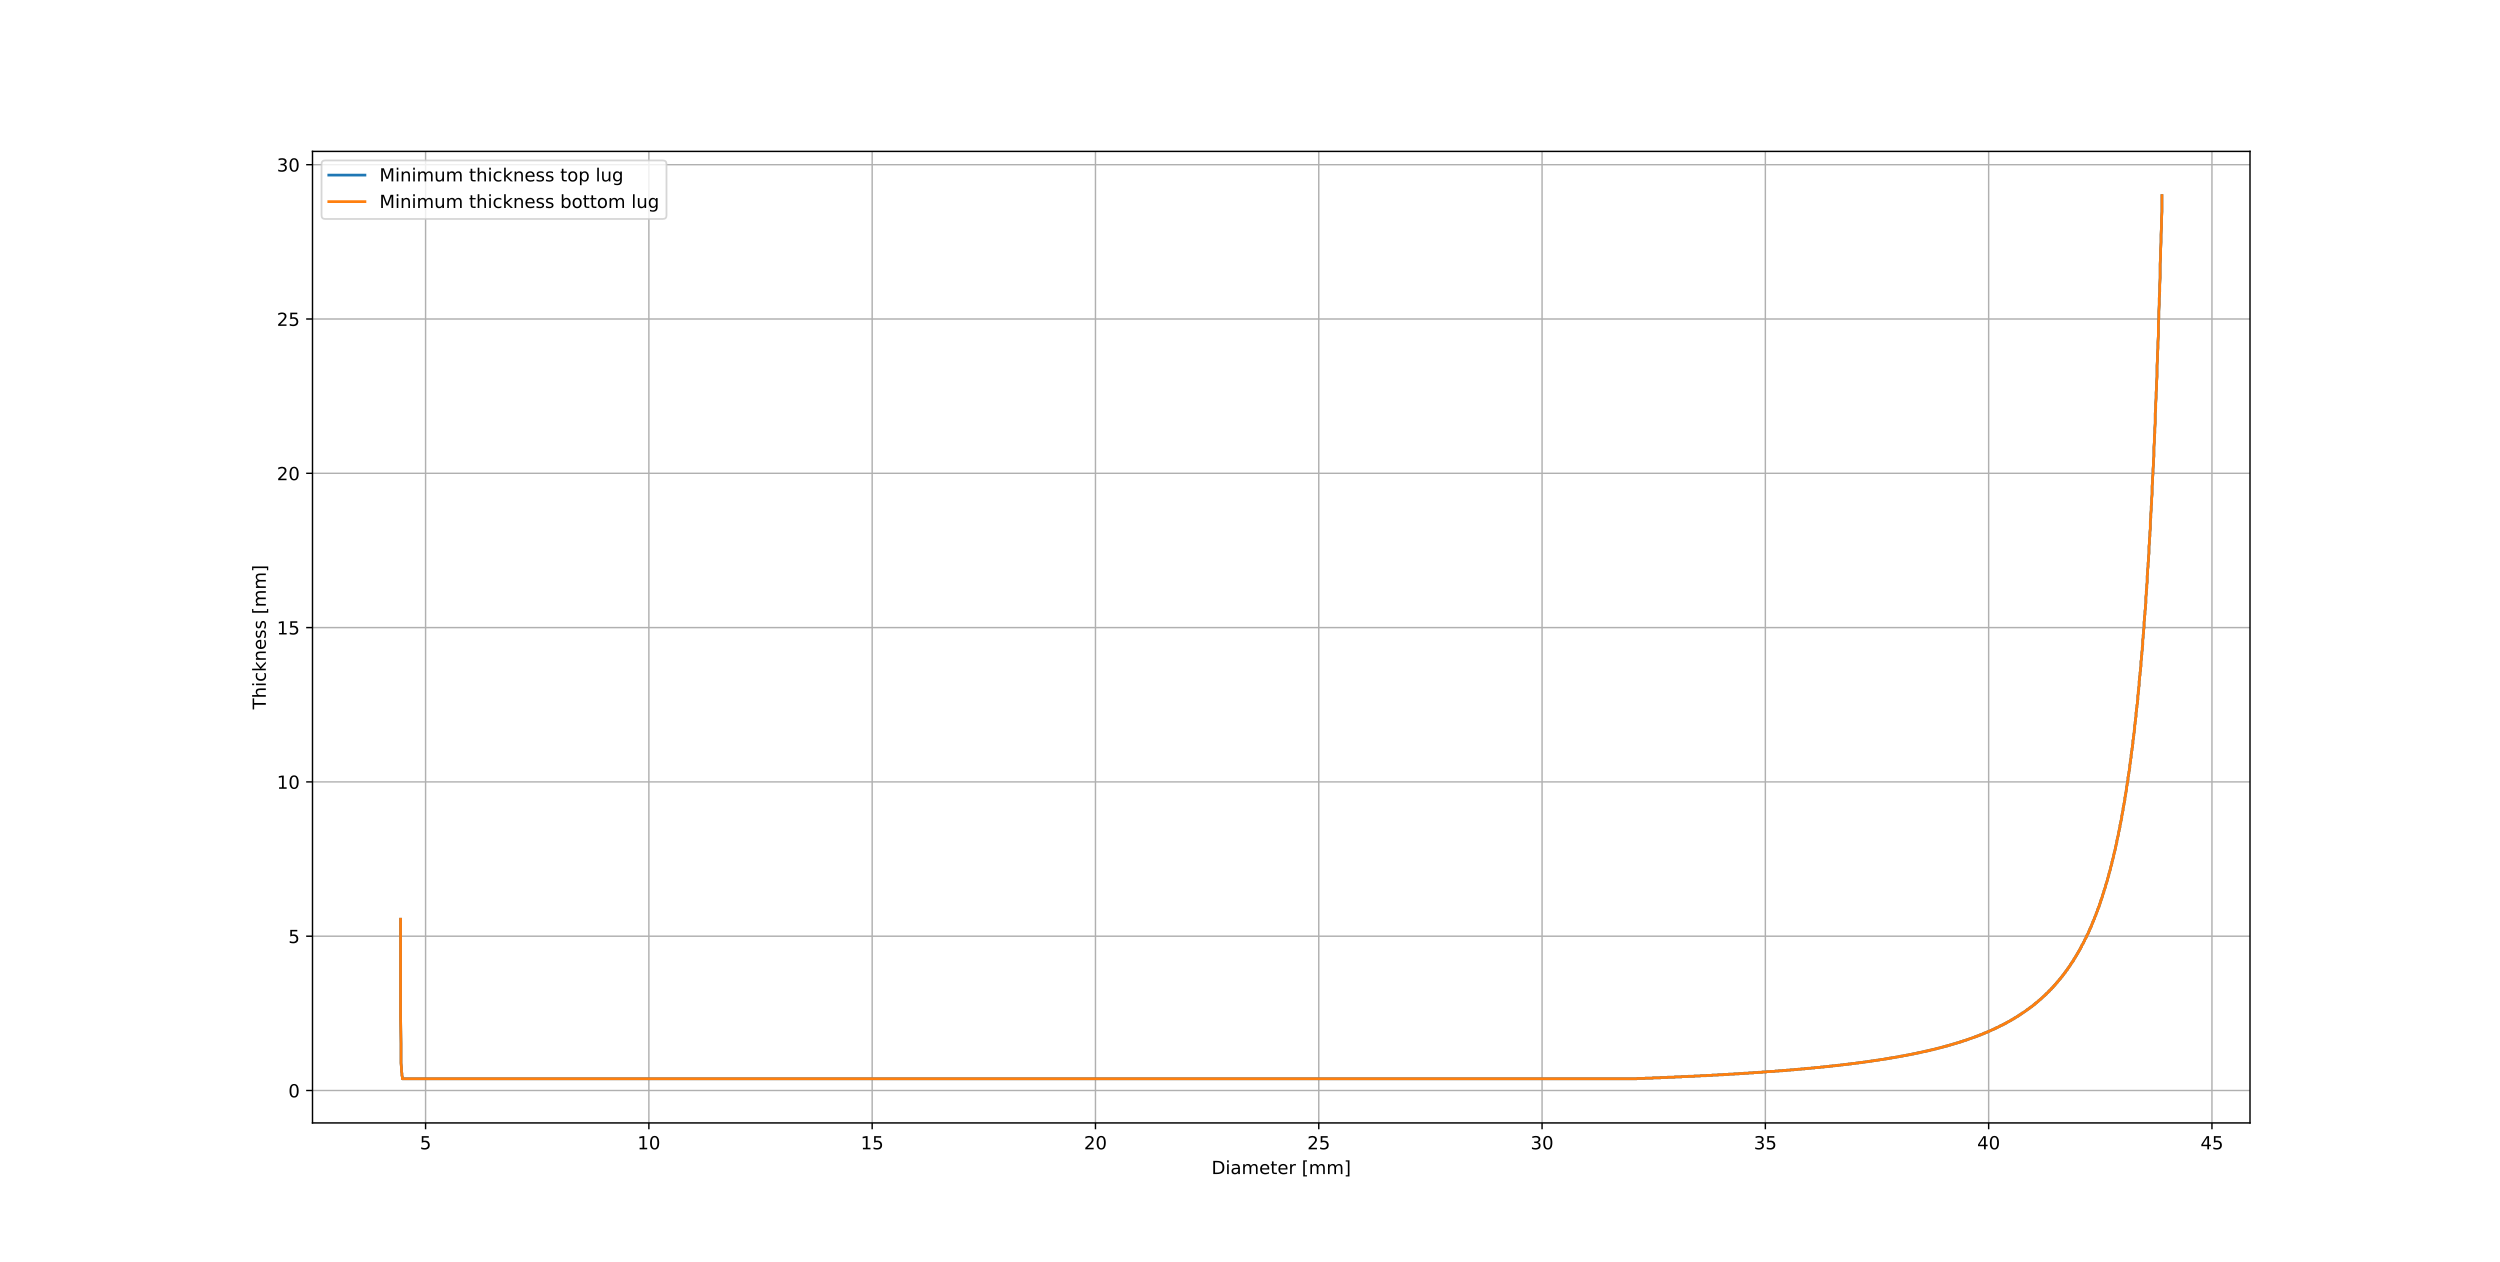 <?xml version="1.0" encoding="utf-8" standalone="no"?>
<!DOCTYPE svg PUBLIC "-//W3C//DTD SVG 1.1//EN"
  "http://www.w3.org/Graphics/SVG/1.1/DTD/svg11.dtd">
<!-- Created with matplotlib (https://matplotlib.org/) -->
<svg height="697.68pt" version="1.1" viewBox="0 0 1382.4 697.68" width="1382.4pt" xmlns="http://www.w3.org/2000/svg" xmlns:xlink="http://www.w3.org/1999/xlink">
 <defs>
  <style type="text/css">*{stroke-linecap:butt;stroke-linejoin:round;}</style>
 </defs>
 <g id="figure_1">
  <g id="patch_1">
   <path d="M 0 697.68 
L 1382.4 697.68 
L 1382.4 0 
L 0 0 
z
" style="fill:#ffffff;"/>
  </g>
  <g id="axes_1">
   <g id="patch_2">
    <path d="M 172.8 620.935 
L 1244.16 620.935 
L 1244.16 83.722 
L 172.8 83.722 
z
" style="fill:#ffffff;"/>
   </g>
   <g id="matplotlib.axis_1">
    <g id="xtick_1">
     <g id="line2d_1">
      <path clip-path="url(#p8258b4f365)" d="M 235.327 620.935 
L 235.327 83.722 
" style="fill:none;stroke:#b0b0b0;stroke-linecap:square;stroke-width:0.8;"/>
     </g>
     <g id="line2d_2">
      <defs>
       <path d="M 0 0 
L 0 3.5 
" id="m7403dcdbf0" style="stroke:#000000;stroke-width:0.8;"/>
      </defs>
      <g>
       <use style="stroke:#000000;stroke-width:0.8;" x="235.327" xlink:href="#m7403dcdbf0" y="620.935"/>
      </g>
     </g>
     <g id="text_1">
      <!-- 5 -->
      <g transform="translate(232.146 635.534)scale(0.1 -0.1)">
       <defs>
        <path d="M 10.797 72.906 
L 49.516 72.906 
L 49.516 64.594 
L 19.828 64.594 
L 19.828 46.734 
Q 21.969 47.469 24.109 47.828 
Q 26.266 48.188 28.422 48.188 
Q 40.625 48.188 47.75 41.5 
Q 54.891 34.812 54.891 23.391 
Q 54.891 11.625 47.562 5.094 
Q 40.234 -1.422 26.906 -1.422 
Q 22.312 -1.422 17.547 -0.641 
Q 12.797 0.141 7.719 1.703 
L 7.719 11.625 
Q 12.109 9.234 16.797 8.062 
Q 21.484 6.891 26.703 6.891 
Q 35.156 6.891 40.078 11.328 
Q 45.016 15.766 45.016 23.391 
Q 45.016 31 40.078 35.438 
Q 35.156 39.891 26.703 39.891 
Q 22.75 39.891 18.812 39.016 
Q 14.891 38.141 10.797 36.281 
z
" id="DejaVuSans-53"/>
       </defs>
       <use xlink:href="#DejaVuSans-53"/>
      </g>
     </g>
    </g>
    <g id="xtick_2">
     <g id="line2d_3">
      <path clip-path="url(#p8258b4f365)" d="M 358.801 620.935 
L 358.801 83.722 
" style="fill:none;stroke:#b0b0b0;stroke-linecap:square;stroke-width:0.8;"/>
     </g>
     <g id="line2d_4">
      <g>
       <use style="stroke:#000000;stroke-width:0.8;" x="358.801" xlink:href="#m7403dcdbf0" y="620.935"/>
      </g>
     </g>
     <g id="text_2">
      <!-- 10 -->
      <g transform="translate(352.439 635.534)scale(0.1 -0.1)">
       <defs>
        <path d="M 12.406 8.297 
L 28.516 8.297 
L 28.516 63.922 
L 10.984 60.406 
L 10.984 69.391 
L 28.422 72.906 
L 38.281 72.906 
L 38.281 8.297 
L 54.391 8.297 
L 54.391 0 
L 12.406 0 
z
" id="DejaVuSans-49"/>
        <path d="M 31.781 66.406 
Q 24.172 66.406 20.328 58.906 
Q 16.5 51.422 16.5 36.375 
Q 16.5 21.391 20.328 13.891 
Q 24.172 6.391 31.781 6.391 
Q 39.453 6.391 43.281 13.891 
Q 47.125 21.391 47.125 36.375 
Q 47.125 51.422 43.281 58.906 
Q 39.453 66.406 31.781 66.406 
z
M 31.781 74.219 
Q 44.047 74.219 50.516 64.516 
Q 56.984 54.828 56.984 36.375 
Q 56.984 17.969 50.516 8.266 
Q 44.047 -1.422 31.781 -1.422 
Q 19.531 -1.422 13.062 8.266 
Q 6.594 17.969 6.594 36.375 
Q 6.594 54.828 13.062 64.516 
Q 19.531 74.219 31.781 74.219 
z
" id="DejaVuSans-48"/>
       </defs>
       <use xlink:href="#DejaVuSans-49"/>
       <use x="63.623" xlink:href="#DejaVuSans-48"/>
      </g>
     </g>
    </g>
    <g id="xtick_3">
     <g id="line2d_5">
      <path clip-path="url(#p8258b4f365)" d="M 482.275 620.935 
L 482.275 83.722 
" style="fill:none;stroke:#b0b0b0;stroke-linecap:square;stroke-width:0.8;"/>
     </g>
     <g id="line2d_6">
      <g>
       <use style="stroke:#000000;stroke-width:0.8;" x="482.275" xlink:href="#m7403dcdbf0" y="620.935"/>
      </g>
     </g>
     <g id="text_3">
      <!-- 15 -->
      <g transform="translate(475.913 635.534)scale(0.1 -0.1)">
       <use xlink:href="#DejaVuSans-49"/>
       <use x="63.623" xlink:href="#DejaVuSans-53"/>
      </g>
     </g>
    </g>
    <g id="xtick_4">
     <g id="line2d_7">
      <path clip-path="url(#p8258b4f365)" d="M 605.75 620.935 
L 605.75 83.722 
" style="fill:none;stroke:#b0b0b0;stroke-linecap:square;stroke-width:0.8;"/>
     </g>
     <g id="line2d_8">
      <g>
       <use style="stroke:#000000;stroke-width:0.8;" x="605.75" xlink:href="#m7403dcdbf0" y="620.935"/>
      </g>
     </g>
     <g id="text_4">
      <!-- 20 -->
      <g transform="translate(599.387 635.534)scale(0.1 -0.1)">
       <defs>
        <path d="M 19.188 8.297 
L 53.609 8.297 
L 53.609 0 
L 7.328 0 
L 7.328 8.297 
Q 12.938 14.109 22.625 23.891 
Q 32.328 33.688 34.812 36.531 
Q 39.547 41.844 41.422 45.531 
Q 43.312 49.219 43.312 52.781 
Q 43.312 58.594 39.234 62.25 
Q 35.156 65.922 28.609 65.922 
Q 23.969 65.922 18.812 64.312 
Q 13.672 62.703 7.812 59.422 
L 7.812 69.391 
Q 13.766 71.781 18.938 73 
Q 24.125 74.219 28.422 74.219 
Q 39.75 74.219 46.484 68.547 
Q 53.219 62.891 53.219 53.422 
Q 53.219 48.922 51.531 44.891 
Q 49.859 40.875 45.406 35.406 
Q 44.188 33.984 37.641 27.219 
Q 31.109 20.453 19.188 8.297 
z
" id="DejaVuSans-50"/>
       </defs>
       <use xlink:href="#DejaVuSans-50"/>
       <use x="63.623" xlink:href="#DejaVuSans-48"/>
      </g>
     </g>
    </g>
    <g id="xtick_5">
     <g id="line2d_9">
      <path clip-path="url(#p8258b4f365)" d="M 729.224 620.935 
L 729.224 83.722 
" style="fill:none;stroke:#b0b0b0;stroke-linecap:square;stroke-width:0.8;"/>
     </g>
     <g id="line2d_10">
      <g>
       <use style="stroke:#000000;stroke-width:0.8;" x="729.224" xlink:href="#m7403dcdbf0" y="620.935"/>
      </g>
     </g>
     <g id="text_5">
      <!-- 25 -->
      <g transform="translate(722.861 635.534)scale(0.1 -0.1)">
       <use xlink:href="#DejaVuSans-50"/>
       <use x="63.623" xlink:href="#DejaVuSans-53"/>
      </g>
     </g>
    </g>
    <g id="xtick_6">
     <g id="line2d_11">
      <path clip-path="url(#p8258b4f365)" d="M 852.698 620.935 
L 852.698 83.722 
" style="fill:none;stroke:#b0b0b0;stroke-linecap:square;stroke-width:0.8;"/>
     </g>
     <g id="line2d_12">
      <g>
       <use style="stroke:#000000;stroke-width:0.8;" x="852.698" xlink:href="#m7403dcdbf0" y="620.935"/>
      </g>
     </g>
     <g id="text_6">
      <!-- 30 -->
      <g transform="translate(846.335 635.534)scale(0.1 -0.1)">
       <defs>
        <path d="M 40.578 39.312 
Q 47.656 37.797 51.625 33 
Q 55.609 28.219 55.609 21.188 
Q 55.609 10.406 48.188 4.484 
Q 40.766 -1.422 27.094 -1.422 
Q 22.516 -1.422 17.656 -0.516 
Q 12.797 0.391 7.625 2.203 
L 7.625 11.719 
Q 11.719 9.328 16.594 8.109 
Q 21.484 6.891 26.812 6.891 
Q 36.078 6.891 40.938 10.547 
Q 45.797 14.203 45.797 21.188 
Q 45.797 27.641 41.281 31.266 
Q 36.766 34.906 28.719 34.906 
L 20.219 34.906 
L 20.219 43.016 
L 29.109 43.016 
Q 36.375 43.016 40.234 45.922 
Q 44.094 48.828 44.094 54.297 
Q 44.094 59.906 40.109 62.906 
Q 36.141 65.922 28.719 65.922 
Q 24.656 65.922 20.016 65.031 
Q 15.375 64.156 9.812 62.312 
L 9.812 71.094 
Q 15.438 72.656 20.344 73.438 
Q 25.25 74.219 29.594 74.219 
Q 40.828 74.219 47.359 69.109 
Q 53.906 64.016 53.906 55.328 
Q 53.906 49.266 50.438 45.094 
Q 46.969 40.922 40.578 39.312 
z
" id="DejaVuSans-51"/>
       </defs>
       <use xlink:href="#DejaVuSans-51"/>
       <use x="63.623" xlink:href="#DejaVuSans-48"/>
      </g>
     </g>
    </g>
    <g id="xtick_7">
     <g id="line2d_13">
      <path clip-path="url(#p8258b4f365)" d="M 976.172 620.935 
L 976.172 83.722 
" style="fill:none;stroke:#b0b0b0;stroke-linecap:square;stroke-width:0.8;"/>
     </g>
     <g id="line2d_14">
      <g>
       <use style="stroke:#000000;stroke-width:0.8;" x="976.172" xlink:href="#m7403dcdbf0" y="620.935"/>
      </g>
     </g>
     <g id="text_7">
      <!-- 35 -->
      <g transform="translate(969.809 635.534)scale(0.1 -0.1)">
       <use xlink:href="#DejaVuSans-51"/>
       <use x="63.623" xlink:href="#DejaVuSans-53"/>
      </g>
     </g>
    </g>
    <g id="xtick_8">
     <g id="line2d_15">
      <path clip-path="url(#p8258b4f365)" d="M 1099.646 620.935 
L 1099.646 83.722 
" style="fill:none;stroke:#b0b0b0;stroke-linecap:square;stroke-width:0.8;"/>
     </g>
     <g id="line2d_16">
      <g>
       <use style="stroke:#000000;stroke-width:0.8;" x="1099.646" xlink:href="#m7403dcdbf0" y="620.935"/>
      </g>
     </g>
     <g id="text_8">
      <!-- 40 -->
      <g transform="translate(1093.283 635.534)scale(0.1 -0.1)">
       <defs>
        <path d="M 37.797 64.312 
L 12.891 25.391 
L 37.797 25.391 
z
M 35.203 72.906 
L 47.609 72.906 
L 47.609 25.391 
L 58.016 25.391 
L 58.016 17.188 
L 47.609 17.188 
L 47.609 0 
L 37.797 0 
L 37.797 17.188 
L 4.891 17.188 
L 4.891 26.703 
z
" id="DejaVuSans-52"/>
       </defs>
       <use xlink:href="#DejaVuSans-52"/>
       <use x="63.623" xlink:href="#DejaVuSans-48"/>
      </g>
     </g>
    </g>
    <g id="xtick_9">
     <g id="line2d_17">
      <path clip-path="url(#p8258b4f365)" d="M 1223.12 620.935 
L 1223.12 83.722 
" style="fill:none;stroke:#b0b0b0;stroke-linecap:square;stroke-width:0.8;"/>
     </g>
     <g id="line2d_18">
      <g>
       <use style="stroke:#000000;stroke-width:0.8;" x="1223.12" xlink:href="#m7403dcdbf0" y="620.935"/>
      </g>
     </g>
     <g id="text_9">
      <!-- 45 -->
      <g transform="translate(1216.758 635.534)scale(0.1 -0.1)">
       <use xlink:href="#DejaVuSans-52"/>
       <use x="63.623" xlink:href="#DejaVuSans-53"/>
      </g>
     </g>
    </g>
    <g id="text_10">
     <!-- Diameter [mm] -->
     <g transform="translate(669.907 649.212)scale(0.1 -0.1)">
      <defs>
       <path d="M 19.672 64.797 
L 19.672 8.109 
L 31.594 8.109 
Q 46.688 8.109 53.688 14.938 
Q 60.688 21.781 60.688 36.531 
Q 60.688 51.172 53.688 57.984 
Q 46.688 64.797 31.594 64.797 
z
M 9.812 72.906 
L 30.078 72.906 
Q 51.266 72.906 61.172 64.094 
Q 71.094 55.281 71.094 36.531 
Q 71.094 17.672 61.125 8.828 
Q 51.172 0 30.078 0 
L 9.812 0 
z
" id="DejaVuSans-68"/>
       <path d="M 9.422 54.688 
L 18.406 54.688 
L 18.406 0 
L 9.422 0 
z
M 9.422 75.984 
L 18.406 75.984 
L 18.406 64.594 
L 9.422 64.594 
z
" id="DejaVuSans-105"/>
       <path d="M 34.281 27.484 
Q 23.391 27.484 19.188 25 
Q 14.984 22.516 14.984 16.5 
Q 14.984 11.719 18.141 8.906 
Q 21.297 6.109 26.703 6.109 
Q 34.188 6.109 38.703 11.406 
Q 43.219 16.703 43.219 25.484 
L 43.219 27.484 
z
M 52.203 31.203 
L 52.203 0 
L 43.219 0 
L 43.219 8.297 
Q 40.141 3.328 35.547 0.953 
Q 30.953 -1.422 24.312 -1.422 
Q 15.922 -1.422 10.953 3.297 
Q 6 8.016 6 15.922 
Q 6 25.141 12.172 29.828 
Q 18.359 34.516 30.609 34.516 
L 43.219 34.516 
L 43.219 35.406 
Q 43.219 41.609 39.141 45 
Q 35.062 48.391 27.688 48.391 
Q 23 48.391 18.547 47.266 
Q 14.109 46.141 10.016 43.891 
L 10.016 52.203 
Q 14.938 54.109 19.578 55.047 
Q 24.219 56 28.609 56 
Q 40.484 56 46.344 49.844 
Q 52.203 43.703 52.203 31.203 
z
" id="DejaVuSans-97"/>
       <path d="M 52 44.188 
Q 55.375 50.25 60.062 53.125 
Q 64.75 56 71.094 56 
Q 79.641 56 84.281 50.016 
Q 88.922 44.047 88.922 33.016 
L 88.922 0 
L 79.891 0 
L 79.891 32.719 
Q 79.891 40.578 77.094 44.375 
Q 74.312 48.188 68.609 48.188 
Q 61.625 48.188 57.562 43.547 
Q 53.516 38.922 53.516 30.906 
L 53.516 0 
L 44.484 0 
L 44.484 32.719 
Q 44.484 40.625 41.703 44.406 
Q 38.922 48.188 33.109 48.188 
Q 26.219 48.188 22.156 43.531 
Q 18.109 38.875 18.109 30.906 
L 18.109 0 
L 9.078 0 
L 9.078 54.688 
L 18.109 54.688 
L 18.109 46.188 
Q 21.188 51.219 25.484 53.609 
Q 29.781 56 35.688 56 
Q 41.656 56 45.828 52.969 
Q 50 49.953 52 44.188 
z
" id="DejaVuSans-109"/>
       <path d="M 56.203 29.594 
L 56.203 25.203 
L 14.891 25.203 
Q 15.484 15.922 20.484 11.062 
Q 25.484 6.203 34.422 6.203 
Q 39.594 6.203 44.453 7.469 
Q 49.312 8.734 54.109 11.281 
L 54.109 2.781 
Q 49.266 0.734 44.188 -0.344 
Q 39.109 -1.422 33.891 -1.422 
Q 20.797 -1.422 13.156 6.188 
Q 5.516 13.812 5.516 26.812 
Q 5.516 40.234 12.766 48.109 
Q 20.016 56 32.328 56 
Q 43.359 56 49.781 48.891 
Q 56.203 41.797 56.203 29.594 
z
M 47.219 32.234 
Q 47.125 39.594 43.094 43.984 
Q 39.062 48.391 32.422 48.391 
Q 24.906 48.391 20.391 44.141 
Q 15.875 39.891 15.188 32.172 
z
" id="DejaVuSans-101"/>
       <path d="M 18.312 70.219 
L 18.312 54.688 
L 36.812 54.688 
L 36.812 47.703 
L 18.312 47.703 
L 18.312 18.016 
Q 18.312 11.328 20.141 9.422 
Q 21.969 7.516 27.594 7.516 
L 36.812 7.516 
L 36.812 0 
L 27.594 0 
Q 17.188 0 13.234 3.875 
Q 9.281 7.766 9.281 18.016 
L 9.281 47.703 
L 2.688 47.703 
L 2.688 54.688 
L 9.281 54.688 
L 9.281 70.219 
z
" id="DejaVuSans-116"/>
       <path d="M 41.109 46.297 
Q 39.594 47.172 37.812 47.578 
Q 36.031 48 33.891 48 
Q 26.266 48 22.188 43.047 
Q 18.109 38.094 18.109 28.812 
L 18.109 0 
L 9.078 0 
L 9.078 54.688 
L 18.109 54.688 
L 18.109 46.188 
Q 20.953 51.172 25.484 53.578 
Q 30.031 56 36.531 56 
Q 37.453 56 38.578 55.875 
Q 39.703 55.766 41.062 55.516 
z
" id="DejaVuSans-114"/>
       <path id="DejaVuSans-32"/>
       <path d="M 8.594 75.984 
L 29.297 75.984 
L 29.297 69 
L 17.578 69 
L 17.578 -6.203 
L 29.297 -6.203 
L 29.297 -13.188 
L 8.594 -13.188 
z
" id="DejaVuSans-91"/>
       <path d="M 30.422 75.984 
L 30.422 -13.188 
L 9.719 -13.188 
L 9.719 -6.203 
L 21.391 -6.203 
L 21.391 69 
L 9.719 69 
L 9.719 75.984 
z
" id="DejaVuSans-93"/>
      </defs>
      <use xlink:href="#DejaVuSans-68"/>
      <use x="77.002" xlink:href="#DejaVuSans-105"/>
      <use x="104.785" xlink:href="#DejaVuSans-97"/>
      <use x="166.064" xlink:href="#DejaVuSans-109"/>
      <use x="263.477" xlink:href="#DejaVuSans-101"/>
      <use x="325" xlink:href="#DejaVuSans-116"/>
      <use x="364.209" xlink:href="#DejaVuSans-101"/>
      <use x="425.732" xlink:href="#DejaVuSans-114"/>
      <use x="466.846" xlink:href="#DejaVuSans-32"/>
      <use x="498.633" xlink:href="#DejaVuSans-91"/>
      <use x="537.646" xlink:href="#DejaVuSans-109"/>
      <use x="635.059" xlink:href="#DejaVuSans-109"/>
      <use x="732.471" xlink:href="#DejaVuSans-93"/>
     </g>
    </g>
   </g>
   <g id="matplotlib.axis_2">
    <g id="ytick_1">
     <g id="line2d_19">
      <path clip-path="url(#p8258b4f365)" d="M 172.8 603.001 
L 1244.16 603.001 
" style="fill:none;stroke:#b0b0b0;stroke-linecap:square;stroke-width:0.8;"/>
     </g>
     <g id="line2d_20">
      <defs>
       <path d="M 0 0 
L -3.5 0 
" id="m9ca289b9c5" style="stroke:#000000;stroke-width:0.8;"/>
      </defs>
      <g>
       <use style="stroke:#000000;stroke-width:0.8;" x="172.8" xlink:href="#m9ca289b9c5" y="603.001"/>
      </g>
     </g>
     <g id="text_11">
      <!-- 0 -->
      <g transform="translate(159.438 606.8)scale(0.1 -0.1)">
       <use xlink:href="#DejaVuSans-48"/>
      </g>
     </g>
    </g>
    <g id="ytick_2">
     <g id="line2d_21">
      <path clip-path="url(#p8258b4f365)" d="M 172.8 517.68 
L 1244.16 517.68 
" style="fill:none;stroke:#b0b0b0;stroke-linecap:square;stroke-width:0.8;"/>
     </g>
     <g id="line2d_22">
      <g>
       <use style="stroke:#000000;stroke-width:0.8;" x="172.8" xlink:href="#m9ca289b9c5" y="517.68"/>
      </g>
     </g>
     <g id="text_12">
      <!-- 5 -->
      <g transform="translate(159.438 521.479)scale(0.1 -0.1)">
       <use xlink:href="#DejaVuSans-53"/>
      </g>
     </g>
    </g>
    <g id="ytick_3">
     <g id="line2d_23">
      <path clip-path="url(#p8258b4f365)" d="M 172.8 432.359 
L 1244.16 432.359 
" style="fill:none;stroke:#b0b0b0;stroke-linecap:square;stroke-width:0.8;"/>
     </g>
     <g id="line2d_24">
      <g>
       <use style="stroke:#000000;stroke-width:0.8;" x="172.8" xlink:href="#m9ca289b9c5" y="432.359"/>
      </g>
     </g>
     <g id="text_13">
      <!-- 10 -->
      <g transform="translate(153.075 436.158)scale(0.1 -0.1)">
       <use xlink:href="#DejaVuSans-49"/>
       <use x="63.623" xlink:href="#DejaVuSans-48"/>
      </g>
     </g>
    </g>
    <g id="ytick_4">
     <g id="line2d_25">
      <path clip-path="url(#p8258b4f365)" d="M 172.8 347.039 
L 1244.16 347.039 
" style="fill:none;stroke:#b0b0b0;stroke-linecap:square;stroke-width:0.8;"/>
     </g>
     <g id="line2d_26">
      <g>
       <use style="stroke:#000000;stroke-width:0.8;" x="172.8" xlink:href="#m9ca289b9c5" y="347.039"/>
      </g>
     </g>
     <g id="text_14">
      <!-- 15 -->
      <g transform="translate(153.075 350.838)scale(0.1 -0.1)">
       <use xlink:href="#DejaVuSans-49"/>
       <use x="63.623" xlink:href="#DejaVuSans-53"/>
      </g>
     </g>
    </g>
    <g id="ytick_5">
     <g id="line2d_27">
      <path clip-path="url(#p8258b4f365)" d="M 172.8 261.718 
L 1244.16 261.718 
" style="fill:none;stroke:#b0b0b0;stroke-linecap:square;stroke-width:0.8;"/>
     </g>
     <g id="line2d_28">
      <g>
       <use style="stroke:#000000;stroke-width:0.8;" x="172.8" xlink:href="#m9ca289b9c5" y="261.718"/>
      </g>
     </g>
     <g id="text_15">
      <!-- 20 -->
      <g transform="translate(153.075 265.517)scale(0.1 -0.1)">
       <use xlink:href="#DejaVuSans-50"/>
       <use x="63.623" xlink:href="#DejaVuSans-48"/>
      </g>
     </g>
    </g>
    <g id="ytick_6">
     <g id="line2d_29">
      <path clip-path="url(#p8258b4f365)" d="M 172.8 176.397 
L 1244.16 176.397 
" style="fill:none;stroke:#b0b0b0;stroke-linecap:square;stroke-width:0.8;"/>
     </g>
     <g id="line2d_30">
      <g>
       <use style="stroke:#000000;stroke-width:0.8;" x="172.8" xlink:href="#m9ca289b9c5" y="176.397"/>
      </g>
     </g>
     <g id="text_16">
      <!-- 25 -->
      <g transform="translate(153.075 180.196)scale(0.1 -0.1)">
       <use xlink:href="#DejaVuSans-50"/>
       <use x="63.623" xlink:href="#DejaVuSans-53"/>
      </g>
     </g>
    </g>
    <g id="ytick_7">
     <g id="line2d_31">
      <path clip-path="url(#p8258b4f365)" d="M 172.8 91.076 
L 1244.16 91.076 
" style="fill:none;stroke:#b0b0b0;stroke-linecap:square;stroke-width:0.8;"/>
     </g>
     <g id="line2d_32">
      <g>
       <use style="stroke:#000000;stroke-width:0.8;" x="172.8" xlink:href="#m9ca289b9c5" y="91.076"/>
      </g>
     </g>
     <g id="text_17">
      <!-- 30 -->
      <g transform="translate(153.075 94.875)scale(0.1 -0.1)">
       <use xlink:href="#DejaVuSans-51"/>
       <use x="63.623" xlink:href="#DejaVuSans-48"/>
      </g>
     </g>
    </g>
    <g id="text_18">
     <!-- Thickness [mm] -->
     <g transform="translate(146.995 392.271)rotate(-90)scale(0.1 -0.1)">
      <defs>
       <path d="M -0.297 72.906 
L 61.375 72.906 
L 61.375 64.594 
L 35.5 64.594 
L 35.5 0 
L 25.594 0 
L 25.594 64.594 
L -0.297 64.594 
z
" id="DejaVuSans-84"/>
       <path d="M 54.891 33.016 
L 54.891 0 
L 45.906 0 
L 45.906 32.719 
Q 45.906 40.484 42.875 44.328 
Q 39.844 48.188 33.797 48.188 
Q 26.516 48.188 22.312 43.547 
Q 18.109 38.922 18.109 30.906 
L 18.109 0 
L 9.078 0 
L 9.078 75.984 
L 18.109 75.984 
L 18.109 46.188 
Q 21.344 51.125 25.703 53.562 
Q 30.078 56 35.797 56 
Q 45.219 56 50.047 50.172 
Q 54.891 44.344 54.891 33.016 
z
" id="DejaVuSans-104"/>
       <path d="M 48.781 52.594 
L 48.781 44.188 
Q 44.969 46.297 41.141 47.344 
Q 37.312 48.391 33.406 48.391 
Q 24.656 48.391 19.812 42.844 
Q 14.984 37.312 14.984 27.297 
Q 14.984 17.281 19.812 11.734 
Q 24.656 6.203 33.406 6.203 
Q 37.312 6.203 41.141 7.25 
Q 44.969 8.297 48.781 10.406 
L 48.781 2.094 
Q 45.016 0.344 40.984 -0.531 
Q 36.969 -1.422 32.422 -1.422 
Q 20.062 -1.422 12.781 6.344 
Q 5.516 14.109 5.516 27.297 
Q 5.516 40.672 12.859 48.328 
Q 20.219 56 33.016 56 
Q 37.156 56 41.109 55.141 
Q 45.062 54.297 48.781 52.594 
z
" id="DejaVuSans-99"/>
       <path d="M 9.078 75.984 
L 18.109 75.984 
L 18.109 31.109 
L 44.922 54.688 
L 56.391 54.688 
L 27.391 29.109 
L 57.625 0 
L 45.906 0 
L 18.109 26.703 
L 18.109 0 
L 9.078 0 
z
" id="DejaVuSans-107"/>
       <path d="M 54.891 33.016 
L 54.891 0 
L 45.906 0 
L 45.906 32.719 
Q 45.906 40.484 42.875 44.328 
Q 39.844 48.188 33.797 48.188 
Q 26.516 48.188 22.312 43.547 
Q 18.109 38.922 18.109 30.906 
L 18.109 0 
L 9.078 0 
L 9.078 54.688 
L 18.109 54.688 
L 18.109 46.188 
Q 21.344 51.125 25.703 53.562 
Q 30.078 56 35.797 56 
Q 45.219 56 50.047 50.172 
Q 54.891 44.344 54.891 33.016 
z
" id="DejaVuSans-110"/>
       <path d="M 44.281 53.078 
L 44.281 44.578 
Q 40.484 46.531 36.375 47.5 
Q 32.281 48.484 27.875 48.484 
Q 21.188 48.484 17.844 46.438 
Q 14.5 44.391 14.5 40.281 
Q 14.5 37.156 16.891 35.375 
Q 19.281 33.594 26.516 31.984 
L 29.594 31.297 
Q 39.156 29.25 43.188 25.516 
Q 47.219 21.781 47.219 15.094 
Q 47.219 7.469 41.188 3.016 
Q 35.156 -1.422 24.609 -1.422 
Q 20.219 -1.422 15.453 -0.562 
Q 10.688 0.297 5.422 2 
L 5.422 11.281 
Q 10.406 8.688 15.234 7.391 
Q 20.062 6.109 24.812 6.109 
Q 31.156 6.109 34.562 8.281 
Q 37.984 10.453 37.984 14.406 
Q 37.984 18.062 35.516 20.016 
Q 33.062 21.969 24.703 23.781 
L 21.578 24.516 
Q 13.234 26.266 9.516 29.906 
Q 5.812 33.547 5.812 39.891 
Q 5.812 47.609 11.281 51.797 
Q 16.75 56 26.812 56 
Q 31.781 56 36.172 55.266 
Q 40.578 54.547 44.281 53.078 
z
" id="DejaVuSans-115"/>
      </defs>
      <use xlink:href="#DejaVuSans-84"/>
      <use x="61.084" xlink:href="#DejaVuSans-104"/>
      <use x="124.463" xlink:href="#DejaVuSans-105"/>
      <use x="152.246" xlink:href="#DejaVuSans-99"/>
      <use x="207.227" xlink:href="#DejaVuSans-107"/>
      <use x="265.137" xlink:href="#DejaVuSans-110"/>
      <use x="328.516" xlink:href="#DejaVuSans-101"/>
      <use x="390.039" xlink:href="#DejaVuSans-115"/>
      <use x="442.139" xlink:href="#DejaVuSans-115"/>
      <use x="494.238" xlink:href="#DejaVuSans-32"/>
      <use x="526.025" xlink:href="#DejaVuSans-91"/>
      <use x="565.039" xlink:href="#DejaVuSans-109"/>
      <use x="662.451" xlink:href="#DejaVuSans-109"/>
      <use x="759.863" xlink:href="#DejaVuSans-93"/>
     </g>
    </g>
   </g>
   <g id="line2d_33">
    <path clip-path="url(#p8258b4f365)" d="M 1195.462 108.14 
L 1195.462 117.014 
L 1195.215 121.28 
L 1195.215 125.546 
L 1194.968 129.812 
L 1194.968 133.907 
L 1194.721 138.003 
L 1194.721 142.098 
L 1194.474 146.023 
L 1194.474 153.702 
L 1194.227 157.456 
L 1194.227 161.21 
L 1193.98 164.964 
L 1193.98 168.547 
L 1193.733 172.131 
L 1193.733 175.714 
L 1193.486 179.127 
L 1193.486 185.953 
L 1193.239 189.195 
L 1193.239 192.437 
L 1192.992 195.679 
L 1192.992 198.922 
L 1192.745 202.164 
L 1192.745 208.307 
L 1192.498 211.208 
L 1192.498 214.279 
L 1192.251 217.18 
L 1192.251 220.081 
L 1192.005 222.982 
L 1192.005 225.883 
L 1191.758 228.613 
L 1191.758 234.074 
L 1191.511 236.804 
L 1191.511 239.364 
L 1191.264 242.094 
L 1191.264 244.654 
L 1191.017 247.213 
L 1191.017 252.162 
L 1190.77 254.721 
L 1190.77 257.11 
L 1190.523 259.499 
L 1190.523 261.888 
L 1190.276 264.277 
L 1190.276 266.496 
L 1190.029 268.885 
L 1190.029 273.321 
L 1189.782 275.54 
L 1189.782 277.758 
L 1189.535 279.976 
L 1189.535 282.024 
L 1189.288 284.242 
L 1189.288 286.29 
L 1189.041 288.338 
L 1189.041 292.433 
L 1188.794 294.31 
L 1188.794 296.358 
L 1188.547 298.235 
L 1188.547 300.283 
L 1188.3 302.16 
L 1188.3 305.914 
L 1188.053 307.791 
L 1188.053 309.668 
L 1187.806 311.374 
L 1187.806 313.251 
L 1187.559 314.958 
L 1187.559 316.664 
L 1187.313 318.541 
L 1187.313 321.954 
L 1187.066 323.49 
L 1187.066 325.196 
L 1186.819 326.903 
L 1186.819 328.439 
L 1186.572 330.145 
L 1186.572 333.387 
L 1186.325 334.923 
L 1186.325 336.459 
L 1186.078 337.995 
L 1186.078 339.53 
L 1185.831 341.066 
L 1185.831 342.431 
L 1185.584 343.967 
L 1185.584 346.868 
L 1185.337 348.404 
L 1185.337 349.769 
L 1185.09 351.134 
L 1185.09 352.499 
L 1184.843 353.864 
L 1184.843 356.594 
L 1184.596 357.96 
L 1184.596 359.325 
L 1184.349 360.69 
L 1184.349 361.884 
L 1184.102 363.249 
L 1184.102 364.615 
L 1183.855 365.809 
L 1183.855 368.369 
L 1183.608 369.563 
L 1183.608 370.758 
L 1183.361 371.952 
L 1183.361 373.147 
L 1183.114 374.341 
L 1183.114 375.536 
L 1182.867 376.73 
L 1182.867 379.119 
L 1182.621 380.143 
L 1182.621 381.337 
L 1182.374 382.532 
L 1182.374 383.556 
L 1182.127 384.75 
L 1182.127 386.798 
L 1181.88 387.992 
L 1181.88 389.016 
L 1181.633 390.04 
L 1181.633 391.064 
L 1181.386 392.088 
L 1181.386 393.112 
L 1181.139 394.136 
L 1181.139 396.183 
L 1180.892 397.207 
L 1180.892 398.231 
L 1180.645 399.255 
L 1180.645 400.108 
L 1180.398 401.132 
L 1180.398 403.009 
L 1180.151 404.033 
L 1180.151 404.886 
L 1179.904 405.91 
L 1179.904 406.763 
L 1179.657 407.616 
L 1179.657 408.64 
L 1179.41 409.493 
L 1179.41 411.2 
L 1179.163 412.053 
L 1179.163 413.077 
L 1178.916 413.93 
L 1178.916 414.783 
L 1178.669 415.636 
L 1178.669 416.49 
L 1178.422 417.343 
L 1178.422 418.879 
L 1178.175 419.732 
L 1178.175 420.585 
L 1177.928 421.438 
L 1177.928 422.121 
L 1177.682 422.974 
L 1177.682 424.51 
L 1177.435 425.363 
L 1177.435 426.046 
L 1177.188 426.899 
L 1177.188 427.581 
L 1176.941 428.435 
L 1176.941 429.117 
L 1176.694 429.8 
L 1176.694 431.335 
L 1176.447 432.018 
L 1176.447 432.701 
L 1176.2 433.554 
L 1176.2 434.236 
L 1175.953 434.919 
L 1175.953 436.284 
L 1175.706 436.967 
L 1175.706 437.649 
L 1175.459 438.332 
L 1175.459 439.014 
L 1175.212 439.697 
L 1175.212 440.379 
L 1174.965 441.062 
L 1174.965 442.427 
L 1174.718 443.11 
L 1174.718 443.622 
L 1174.471 444.304 
L 1174.471 444.987 
L 1174.224 445.669 
L 1174.224 446.181 
L 1173.977 446.864 
L 1173.977 448.058 
L 1173.73 448.741 
L 1173.73 449.253 
L 1173.483 449.935 
L 1173.483 450.447 
L 1173.236 451.13 
L 1173.236 452.324 
L 1172.99 452.836 
L 1172.99 453.519 
L 1172.743 454.031 
L 1172.743 454.543 
L 1172.496 455.225 
L 1172.496 455.737 
L 1172.249 456.249 
L 1172.249 457.444 
L 1172.002 457.955 
L 1172.002 458.467 
L 1171.755 459.15 
L 1171.755 459.662 
L 1171.508 460.174 
L 1171.508 461.198 
L 1171.261 461.71 
L 1171.261 462.222 
L 1171.014 462.733 
L 1171.014 463.245 
L 1170.767 463.757 
L 1170.767 464.269 
L 1170.52 464.781 
L 1170.52 465.805 
L 1170.273 466.317 
L 1170.273 466.829 
L 1170.026 467.341 
L 1170.026 467.853 
L 1169.779 468.365 
L 1169.779 469.218 
L 1169.532 469.73 
L 1169.532 470.242 
L 1169.285 470.754 
L 1169.285 471.266 
L 1169.038 471.607 
L 1169.038 472.119 
L 1168.791 472.631 
L 1168.791 473.484 
L 1168.544 473.996 
L 1168.544 474.337 
L 1168.298 474.849 
L 1168.298 475.361 
L 1168.051 475.702 
L 1168.051 476.214 
L 1167.804 476.555 
L 1167.804 477.409 
L 1167.557 477.921 
L 1167.557 478.432 
L 1167.31 478.774 
L 1167.31 479.115 
L 1167.063 479.627 
L 1167.063 480.48 
L 1166.816 480.821 
L 1166.816 481.333 
L 1166.569 481.675 
L 1166.569 482.016 
L 1166.322 482.528 
L 1166.322 482.869 
L 1166.075 483.381 
L 1166.075 484.064 
L 1165.828 484.405 
L 1165.828 484.917 
L 1165.581 485.258 
L 1165.581 485.599 
L 1165.334 486.111 
L 1165.334 486.794 
L 1165.087 487.135 
L 1165.087 487.476 
L 1164.84 487.988 
L 1164.84 488.33 
L 1164.593 488.671 
L 1164.593 489.012 
L 1164.346 489.354 
L 1164.346 490.207 
L 1164.099 490.548 
L 1164.099 490.889 
L 1163.852 491.231 
L 1163.852 491.572 
L 1163.606 491.913 
L 1163.606 492.254 
L 1163.359 492.596 
L 1163.359 493.278 
L 1163.112 493.62 
L 1163.112 493.961 
L 1162.865 494.302 
L 1162.865 494.643 
L 1162.618 494.985 
L 1162.618 495.667 
L 1162.371 496.009 
L 1162.371 496.35 
L 1162.124 496.691 
L 1162.124 497.032 
L 1161.877 497.374 
L 1161.877 497.715 
L 1161.63 497.886 
L 1161.63 498.568 
L 1161.383 498.909 
L 1161.383 499.251 
L 1161.136 499.592 
L 1161.136 499.933 
L 1160.889 500.104 
L 1160.889 500.787 
L 1160.642 501.128 
L 1160.642 501.469 
L 1160.395 501.64 
L 1160.395 501.981 
L 1160.148 502.322 
L 1160.148 502.664 
L 1159.901 502.834 
L 1159.901 503.517 
L 1159.407 504.37 
L 1159.407 504.711 
L 1159.16 504.882 
L 1159.16 505.223 
L 1158.913 505.735 
L 1158.913 506.076 
L 1158.42 506.93 
L 1158.42 507.1 
L 1158.173 507.442 
L 1158.173 507.953 
L 1157.679 508.807 
L 1157.679 509.148 
L 1157.432 509.319 
L 1157.432 509.66 
L 1157.185 509.831 
L 1157.185 510.342 
L 1156.691 511.196 
L 1156.691 511.366 
L 1156.444 511.878 
L 1156.444 512.219 
L 1156.197 512.39 
L 1156.197 512.731 
L 1155.95 512.902 
L 1155.95 513.243 
L 1155.703 513.414 
L 1155.703 513.755 
L 1155.456 513.926 
L 1155.456 514.438 
L 1155.209 514.608 
L 1155.209 514.95 
L 1154.962 515.12 
L 1154.962 515.291 
L 1154.715 515.803 
L 1154.715 516.144 
L 1154.468 516.315 
L 1154.468 516.486 
L 1153.975 517.168 
L 1153.975 517.509 
L 1153.728 517.68 
L 1153.728 518.192 
L 1153.481 518.363 
L 1153.481 518.533 
L 1152.74 519.728 
L 1152.74 520.069 
L 1151.999 521.263 
L 1151.999 521.605 
L 1151.752 521.775 
L 1151.752 521.946 
L 1151.011 522.97 
L 1151.011 523.482 
L 1150.764 523.652 
L 1150.764 523.823 
L 1150.517 523.994 
L 1150.517 524.335 
L 1150.27 524.506 
L 1150.27 524.847 
L 1150.023 525.018 
L 1150.023 525.188 
L 1149.776 525.359 
L 1149.776 525.7 
L 1149.529 525.871 
L 1149.529 526.041 
L 1149.283 526.212 
L 1149.283 526.553 
L 1149.036 526.724 
L 1149.036 526.895 
L 1148.789 527.065 
L 1148.789 527.407 
L 1148.542 527.577 
L 1148.542 527.748 
L 1148.295 527.919 
L 1148.295 528.26 
L 1148.048 528.43 
L 1148.048 528.601 
L 1147.801 528.772 
L 1147.801 528.942 
L 1147.554 529.113 
L 1147.554 529.454 
L 1147.307 529.625 
L 1147.307 529.796 
L 1147.06 529.966 
L 1147.06 530.137 
L 1146.813 530.307 
L 1146.813 530.649 
L 1146.566 530.819 
L 1146.566 531.161 
L 1146.319 531.331 
L 1146.319 531.502 
L 1146.072 531.673 
L 1146.072 531.843 
L 1145.825 531.843 
L 1145.825 532.185 
L 1145.578 532.355 
L 1145.578 532.526 
L 1145.331 532.696 
L 1145.331 532.867 
L 1145.084 533.038 
L 1145.084 533.208 
L 1144.837 533.379 
L 1144.837 533.72 
L 1144.59 533.891 
L 1144.59 534.062 
L 1144.344 534.232 
L 1144.344 534.403 
L 1144.097 534.574 
L 1144.097 534.744 
L 1143.85 534.915 
L 1143.85 534.915 
L 1143.85 535.085 
L 1143.603 535.256 
L 1143.603 535.427 
L 1143.356 535.597 
L 1143.356 535.768 
L 1143.109 535.939 
L 1143.109 536.28 
L 1142.615 536.621 
L 1142.615 536.792 
L 1142.368 536.963 
L 1142.368 537.133 
L 1142.121 537.304 
L 1142.121 537.645 
L 1141.874 537.645 
L 1141.874 537.816 
L 1141.627 537.986 
L 1141.627 538.157 
L 1141.38 538.328 
L 1141.38 538.498 
L 1141.38 538.498 
L 1141.133 538.669 
L 1141.133 538.84 
L 1140.886 539.01 
L 1140.886 539.181 
L 1140.392 539.522 
L 1140.392 539.863 
L 1139.898 540.205 
L 1139.898 540.375 
L 1139.652 540.546 
L 1139.652 540.717 
L 1139.652 540.717 
L 1139.405 540.887 
L 1139.405 541.058 
L 1139.158 541.229 
L 1139.158 541.399 
L 1138.911 541.399 
L 1138.911 541.57 
L 1138.664 541.74 
L 1138.664 541.911 
L 1138.664 541.911 
L 1138.417 542.082 
L 1138.417 542.252 
L 1137.923 542.594 
L 1137.923 542.764 
L 1137.676 542.935 
L 1137.676 542.935 
L 1137.676 543.106 
L 1137.429 543.276 
L 1137.429 543.447 
L 1137.182 543.447 
L 1137.182 543.618 
L 1136.935 543.788 
L 1136.935 543.959 
L 1136.935 543.959 
L 1136.688 544.129 
L 1136.688 544.3 
L 1136.441 544.3 
L 1136.441 544.471 
L 1136.194 544.641 
L 1136.194 544.812 
L 1135.947 544.812 
L 1135.947 545.153 
L 1135.7 545.153 
L 1135.7 545.324 
L 1135.453 545.495 
L 1135.453 545.665 
L 1135.206 545.665 
L 1135.206 546.007 
L 1134.96 546.007 
L 1134.96 546.177 
L 1134.466 546.518 
L 1134.466 546.689 
L 1134.219 546.689 
L 1134.219 547.03 
L 1133.972 547.03 
L 1133.972 547.201 
L 1133.478 547.542 
L 1133.478 547.713 
L 1133.231 547.713 
L 1133.231 548.054 
L 1132.984 548.054 
L 1132.984 548.225 
L 1132.737 548.225 
L 1132.737 548.395 
L 1132.49 548.566 
L 1132.49 548.566 
L 1132.49 548.737 
L 1131.749 549.249 
L 1131.749 549.419 
L 1131.502 549.419 
L 1131.502 549.761 
L 1131.255 549.761 
L 1131.255 549.931 
L 1131.008 549.931 
L 1131.008 550.102 
L 1130.761 550.273 
L 1130.761 550.273 
L 1130.761 550.443 
L 1130.514 550.443 
L 1130.514 550.614 
L 1129.774 551.126 
L 1129.774 551.296 
L 1129.774 551.296 
L 1129.033 551.808 
L 1129.033 551.979 
L 1129.033 551.979 
L 1128.292 552.491 
L 1128.292 552.662 
L 1128.045 552.662 
L 1128.045 552.832 
L 1128.045 552.832 
L 1127.057 553.515 
L 1127.057 553.685 
L 1127.057 553.685 
L 1126.316 554.197 
L 1126.316 554.197 
L 1126.316 554.368 
L 1126.069 554.368 
L 1126.069 554.539 
L 1125.822 554.539 
L 1125.822 554.709 
L 1125.575 554.709 
L 1125.575 554.88 
L 1125.329 554.88 
L 1125.329 555.221 
L 1125.082 555.221 
L 1125.082 555.392 
L 1124.835 555.392 
L 1124.835 555.562 
L 1124.588 555.562 
L 1124.588 555.733 
L 1124.588 555.733 
L 1123.6 556.416 
L 1123.6 556.416 
L 1123.6 556.586 
L 1123.353 556.586 
L 1123.353 556.757 
L 1123.106 556.757 
L 1123.106 556.757 
L 1122.612 557.098 
L 1122.612 557.098 
L 1122.612 557.269 
L 1122.365 557.269 
L 1122.365 557.439 
L 1122.118 557.439 
L 1122.118 557.61 
L 1121.871 557.61 
L 1121.871 557.781 
L 1121.871 557.781 
L 1121.13 558.293 
L 1121.13 558.293 
L 1120.883 558.293 
L 1120.883 558.463 
L 1120.883 558.463 
L 1118.414 560.17 
L 1118.414 560.17 
L 1118.167 560.17 
L 1118.167 560.34 
L 1118.167 560.34 
L 1117.673 560.682 
L 1117.673 560.682 
L 1117.426 560.682 
L 1117.426 560.852 
L 1117.426 560.852 
L 1116.932 561.194 
L 1116.932 561.194 
L 1116.685 561.194 
L 1116.685 561.364 
L 1116.438 561.364 
L 1116.438 561.535 
L 1116.438 561.535 
L 1116.191 561.535 
L 1116.191 561.706 
L 1115.945 561.706 
L 1115.945 561.876 
L 1115.698 561.876 
L 1115.698 561.876 
L 1115.698 562.047 
L 1115.451 562.047 
L 1115.451 562.217 
L 1115.204 562.217 
L 1115.204 562.217 
L 1114.463 562.729 
L 1114.463 562.729 
L 1114.216 562.729 
L 1114.216 562.9 
L 1113.969 562.9 
L 1113.969 563.071 
L 1113.969 563.071 
L 1113.722 563.071 
L 1113.722 563.241 
L 1113.475 563.241 
L 1113.475 563.412 
L 1113.228 563.412 
L 1113.228 563.412 
L 1112.487 563.924 
L 1112.487 563.924 
L 1112.24 563.924 
L 1112.24 564.095 
L 1111.993 564.095 
L 1111.993 564.095 
L 1111.993 564.265 
L 1111.746 564.265 
L 1111.746 564.265 
L 1111.006 564.777 
L 1111.006 564.777 
L 1110.759 564.777 
L 1110.759 564.948 
L 1110.512 564.948 
L 1110.512 564.948 
L 1110.018 565.289 
L 1110.018 565.289 
L 1109.771 565.289 
L 1109.771 565.46 
L 1109.524 565.46 
L 1109.524 565.63 
L 1109.524 565.63 
L 1109.277 565.63 
L 1109.277 565.801 
L 1109.03 565.801 
L 1109.03 565.801 
L 1108.783 565.972 
L 1108.783 565.972 
L 1108.536 565.972 
L 1108.536 566.142 
L 1108.536 566.142 
L 1108.289 566.142 
L 1108.289 566.313 
L 1108.042 566.313 
L 1108.042 566.313 
L 1107.795 566.483 
L 1107.795 566.483 
L 1107.548 566.483 
L 1107.548 566.654 
L 1107.548 566.654 
L 1107.301 566.654 
L 1107.301 566.825 
L 1107.054 566.825 
L 1107.054 566.825 
L 1106.807 566.995 
L 1106.807 566.995 
L 1106.56 566.995 
L 1106.56 567.166 
L 1106.314 567.166 
L 1106.314 567.166 
L 1106.067 567.337 
L 1106.067 567.337 
L 1105.82 567.337 
L 1105.82 567.507 
L 1105.82 567.507 
L 1105.573 567.507 
L 1105.573 567.678 
L 1105.326 567.678 
L 1105.326 567.678 
L 1104.832 568.019 
L 1104.832 568.019 
L 1104.585 568.019 
L 1104.585 568.019 
L 1104.338 568.19 
L 1104.338 568.19 
L 1104.091 568.19 
L 1104.091 568.361 
L 1104.091 568.361 
L 1103.844 568.361 
L 1103.844 568.531 
L 1103.35 568.531 
L 1103.35 568.702 
L 1103.103 568.702 
L 1103.103 568.702 
L 1103.103 568.872 
L 1102.856 568.872 
L 1102.856 568.872 
L 1102.609 569.043 
L 1102.609 569.043 
L 1102.362 569.043 
L 1102.362 569.043 
L 1102.362 569.214 
L 1102.115 569.214 
L 1102.115 569.214 
L 1101.868 569.384 
L 1101.868 569.384 
L 1101.622 569.384 
L 1101.622 569.384 
L 1101.128 569.726 
L 1101.128 569.726 
L 1100.881 569.726 
L 1100.881 569.726 
L 1100.387 570.067 
L 1100.387 570.067 
L 1100.14 570.067 
L 1100.14 570.067 
L 1099.893 570.238 
L 1099.893 570.238 
L 1099.646 570.238 
L 1099.646 570.408 
L 1099.646 570.408 
L 1099.399 570.408 
L 1099.399 570.408 
L 1099.152 570.579 
L 1099.152 570.579 
L 1098.905 570.579 
L 1098.905 570.579 
L 1098.905 570.75 
L 1098.658 570.75 
L 1098.658 570.75 
L 1098.411 570.92 
L 1098.411 570.92 
L 1098.164 570.92 
L 1098.164 570.92 
L 1097.917 571.091 
L 1097.917 571.091 
L 1097.67 571.091 
L 1097.67 571.261 
L 1097.176 571.261 
L 1097.176 571.432 
L 1096.929 571.432 
L 1096.929 571.432 
L 1096.929 571.603 
L 1096.436 571.603 
L 1096.436 571.773 
L 1096.189 571.773 
L 1096.189 571.773 
L 1095.942 571.944 
L 1095.942 571.944 
L 1095.695 571.944 
L 1095.695 571.944 
L 1095.448 572.115 
L 1095.448 572.115 
L 1095.201 572.115 
L 1095.201 572.115 
L 1095.201 572.285 
L 1094.707 572.285 
L 1094.707 572.456 
L 1094.46 572.456 
L 1094.46 572.456 
L 1094.213 572.627 
L 1094.213 572.627 
L 1093.966 572.627 
L 1093.966 572.627 
L 1093.719 572.797 
L 1093.719 572.797 
L 1093.472 572.797 
L 1093.472 572.797 
L 1093.472 572.968 
L 1092.978 572.968 
L 1092.978 573.139 
L 1092.484 573.139 
L 1092.484 573.139 
L 1092.484 573.309 
L 1091.991 573.309 
L 1091.991 573.48 
L 1091.744 573.48 
L 1091.744 573.48 
L 1091.497 573.65 
L 1091.497 573.65 
L 1091.25 573.65 
L 1091.25 573.65 
L 1091.003 573.821 
L 1091.003 573.821 
L 1090.756 573.821 
L 1090.756 573.821 
L 1090.509 573.992 
L 1090.509 573.992 
L 1090.262 573.992 
L 1090.262 573.992 
L 1090.015 574.162 
L 1090.015 574.162 
L 1089.768 574.162 
L 1089.768 574.162 
L 1089.521 574.333 
L 1089.521 574.333 
L 1089.274 574.333 
L 1089.274 574.333 
L 1089.027 574.504 
L 1089.027 574.504 
L 1088.78 574.504 
L 1088.78 574.504 
L 1088.533 574.674 
L 1088.533 574.674 
L 1088.286 574.674 
L 1088.286 574.674 
L 1088.039 574.845 
L 1088.039 574.845 
L 1087.792 574.845 
L 1087.792 574.845 
L 1087.545 575.016 
L 1087.545 575.016 
L 1087.299 575.016 
L 1087.299 575.016 
L 1087.299 575.186 
L 1086.805 575.186 
L 1086.805 575.186 
L 1086.558 575.357 
L 1086.558 575.357 
L 1086.311 575.357 
L 1086.311 575.357 
L 1086.064 575.527 
L 1086.064 575.527 
L 1085.57 575.527 
L 1085.57 575.698 
L 1085.57 575.698 
L 1085.323 575.698 
L 1085.323 575.698 
L 1085.076 575.869 
L 1085.076 575.869 
L 1084.582 575.869 
L 1084.582 576.039 
L 1084.582 576.039 
L 1084.088 576.039 
L 1084.088 576.21 
L 1083.594 576.21 
L 1083.594 576.381 
L 1083.1 576.381 
L 1083.1 576.381 
L 1082.853 576.551 
L 1082.853 576.551 
L 1082.606 576.551 
L 1082.606 576.551 
L 1082.36 576.722 
L 1082.36 576.722 
L 1081.866 576.722 
L 1081.866 576.893 
L 1081.866 576.893 
L 1081.372 576.893 
L 1081.372 576.893 
L 1081.125 577.063 
L 1081.125 577.063 
L 1080.878 577.063 
L 1080.878 577.063 
L 1080.631 577.234 
L 1080.631 577.234 
L 1080.137 577.234 
L 1080.137 577.405 
L 1080.137 577.405 
L 1079.643 577.405 
L 1079.643 577.405 
L 1079.396 577.575 
L 1079.396 577.575 
L 1079.149 577.575 
L 1079.149 577.575 
L 1078.902 577.746 
L 1078.902 577.746 
L 1078.408 577.746 
L 1078.408 577.916 
L 1078.408 577.916 
L 1077.914 577.916 
L 1077.914 577.916 
L 1077.668 578.087 
L 1077.668 578.087 
L 1077.174 578.087 
L 1077.174 578.258 
L 1076.68 578.258 
L 1076.68 578.258 
L 1076.68 578.428 
L 1075.939 578.428 
L 1075.939 578.599 
L 1075.445 578.599 
L 1075.445 578.599 
L 1075.198 578.77 
L 1075.198 578.77 
L 1074.704 578.77 
L 1074.704 578.94 
L 1074.21 578.94 
L 1074.21 578.94 
L 1073.963 579.111 
L 1073.963 579.111 
L 1073.469 579.111 
L 1073.469 579.282 
L 1072.976 579.282 
L 1072.976 579.282 
L 1072.729 579.452 
L 1072.729 579.452 
L 1072.235 579.452 
L 1072.235 579.452 
L 1071.988 579.623 
L 1071.988 579.623 
L 1071.494 579.623 
L 1071.494 579.623 
L 1071.247 579.794 
L 1071.247 579.794 
L 1070.753 579.794 
L 1070.753 579.964 
L 1070.259 579.964 
L 1070.259 579.964 
L 1070.012 580.135 
L 1070.012 580.135 
L 1069.518 580.135 
L 1069.518 580.135 
L 1069.271 580.305 
L 1069.271 580.305 
L 1068.777 580.305 
L 1068.777 580.305 
L 1068.777 580.476 
L 1068.037 580.476 
L 1068.037 580.476 
L 1067.79 580.647 
L 1067.79 580.647 
L 1067.296 580.647 
L 1067.296 580.817 
L 1066.555 580.817 
L 1066.555 580.988 
L 1065.814 580.988 
L 1065.814 581.159 
L 1065.073 581.159 
L 1065.073 581.159 
L 1065.073 581.329 
L 1064.332 581.329 
L 1064.332 581.329 
L 1064.332 581.5 
L 1063.591 581.5 
L 1063.591 581.5 
L 1063.345 581.671 
L 1063.345 581.671 
L 1062.851 581.671 
L 1062.851 581.671 
L 1062.604 581.841 
L 1062.604 581.841 
L 1062.11 581.841 
L 1062.11 581.841 
L 1061.863 582.012 
L 1061.863 582.012 
L 1061.122 582.012 
L 1061.122 582.183 
L 1060.381 582.183 
L 1060.381 582.353 
L 1059.64 582.353 
L 1059.64 582.353 
L 1059.393 582.524 
L 1059.393 582.524 
L 1058.899 582.524 
L 1058.899 582.524 
L 1058.653 582.694 
L 1058.653 582.694 
L 1057.912 582.694 
L 1057.912 582.865 
L 1057.171 582.865 
L 1057.171 582.865 
L 1056.924 583.036 
L 1056.924 583.036 
L 1056.183 583.036 
L 1056.183 583.036 
L 1056.183 583.206 
L 1055.442 583.206 
L 1055.442 583.206 
L 1055.195 583.377 
L 1055.195 583.377 
L 1054.454 583.377 
L 1054.454 583.377 
L 1054.454 583.548 
L 1053.714 583.548 
L 1053.714 583.548 
L 1053.467 583.718 
L 1053.467 583.718 
L 1052.726 583.718 
L 1052.726 583.718 
L 1052.479 583.889 
L 1052.479 583.889 
L 1051.738 583.889 
L 1051.738 583.889 
L 1051.738 584.06 
L 1050.75 584.06 
L 1050.75 584.23 
L 1050.009 584.23 
L 1050.009 584.23 
L 1049.762 584.401 
L 1049.762 584.401 
L 1049.022 584.401 
L 1049.022 584.401 
L 1048.775 584.571 
L 1048.775 584.571 
L 1048.034 584.571 
L 1048.034 584.571 
L 1047.787 584.742 
L 1047.787 584.742 
L 1047.046 584.742 
L 1047.046 584.742 
L 1046.799 584.913 
L 1046.799 584.913 
L 1045.811 584.913 
L 1045.811 585.083 
L 1044.823 585.083 
L 1044.823 585.254 
L 1044.823 585.254 
L 1043.836 585.254 
L 1043.836 585.254 
L 1043.836 585.425 
L 1042.848 585.425 
L 1042.848 585.595 
L 1041.86 585.595 
L 1041.86 585.595 
L 1041.613 585.766 
L 1041.613 585.766 
L 1040.625 585.766 
L 1040.625 585.937 
L 1039.638 585.937 
L 1039.638 585.937 
L 1039.391 586.107 
L 1039.391 586.107 
L 1038.65 586.107 
L 1038.65 586.107 
L 1038.403 586.278 
L 1038.403 586.278 
L 1037.415 586.278 
L 1037.415 586.278 
L 1037.168 586.449 
L 1037.168 586.449 
L 1036.18 586.449 
L 1036.18 586.449 
L 1035.933 586.619 
L 1035.933 586.619 
L 1034.945 586.619 
L 1034.945 586.79 
L 1034.945 586.79 
L 1033.958 586.79 
L 1033.958 586.79 
L 1033.711 586.96 
L 1033.711 586.96 
L 1032.723 586.96 
L 1032.723 586.96 
L 1032.476 587.131 
L 1032.476 587.131 
L 1031.488 587.131 
L 1031.488 587.131 
L 1031.241 587.302 
L 1031.241 587.302 
L 1030.253 587.302 
L 1030.253 587.302 
L 1030.007 587.472 
L 1030.007 587.472 
L 1028.772 587.472 
L 1028.772 587.643 
L 1028.772 587.643 
L 1027.537 587.643 
L 1027.537 587.814 
L 1026.302 587.814 
L 1026.302 587.814 
L 1026.055 587.984 
L 1026.055 587.984 
L 1025.068 587.984 
L 1025.068 587.984 
L 1024.821 588.155 
L 1024.821 588.155 
L 1023.586 588.155 
L 1023.586 588.155 
L 1023.586 588.326 
L 1022.104 588.326 
L 1022.104 588.496 
L 1020.869 588.496 
L 1020.869 588.496 
L 1020.623 588.667 
L 1020.623 588.667 
L 1019.388 588.667 
L 1019.388 588.667 
L 1019.141 588.838 
L 1019.141 588.838 
L 1017.906 588.838 
L 1017.906 588.838 
L 1017.659 589.008 
L 1017.659 589.008 
L 1016.424 589.008 
L 1016.424 589.008 
L 1016.424 589.179 
L 1014.943 589.179 
L 1014.943 589.179 
L 1014.696 589.349 
L 1014.696 589.349 
L 1013.214 589.349 
L 1013.214 589.52 
L 1011.732 589.52 
L 1011.732 589.691 
L 1010.251 589.691 
L 1010.251 589.691 
L 1010.004 589.861 
L 1010.004 589.861 
L 1008.522 589.861 
L 1008.522 589.861 
L 1008.522 590.032 
L 1006.793 590.032 
L 1006.793 590.032 
L 1006.546 590.203 
L 1006.546 590.203 
L 1005.065 590.203 
L 1005.065 590.373 
L 1003.336 590.373 
L 1003.336 590.544 
L 1001.607 590.544 
L 1001.607 590.544 
L 1001.361 590.715 
L 1001.361 590.715 
L 999.632 590.715 
L 999.632 590.885 
L 999.632 590.885 
L 997.903 590.885 
L 997.903 590.885 
L 997.903 591.056 
L 995.928 591.056 
L 995.928 591.227 
L 995.928 591.227 
L 994.199 591.227 
L 994.199 591.227 
L 993.952 591.397 
L 993.952 591.397 
L 992.223 591.397 
L 992.223 591.397 
L 991.977 591.568 
L 991.977 591.568 
L 990.001 591.568 
L 990.001 591.738 
L 988.025 591.738 
L 988.025 591.738 
L 988.025 591.909 
L 985.803 591.909 
L 985.803 592.08 
L 983.58 592.08 
L 983.58 592.25 
L 983.58 592.25 
L 981.605 592.25 
L 981.605 592.25 
L 981.358 592.421 
L 981.358 592.421 
L 979.135 592.421 
L 979.135 592.592 
L 979.135 592.592 
L 976.913 592.592 
L 976.913 592.592 
L 976.666 592.762 
L 976.666 592.762 
L 974.443 592.762 
L 974.443 592.933 
L 972.221 592.933 
L 972.221 592.933 
L 971.974 593.104 
L 971.974 593.104 
L 969.504 593.104 
L 969.504 593.274 
L 969.504 593.274 
L 967.035 593.274 
L 967.035 593.274 
L 966.788 593.445 
L 966.788 593.445 
L 964.318 593.445 
L 964.318 593.615 
L 961.602 593.615 
L 961.602 593.786 
L 958.885 593.786 
L 958.885 593.786 
L 958.885 593.957 
L 955.922 593.957 
L 955.922 594.127 
L 952.959 594.127 
L 952.959 594.298 
L 949.995 594.298 
L 949.995 594.298 
L 949.995 594.469 
L 946.785 594.469 
L 946.785 594.639 
L 943.822 594.639 
L 943.822 594.639 
L 943.575 594.81 
L 943.575 594.81 
L 940.364 594.81 
L 940.364 594.81 
L 940.117 594.981 
L 940.117 594.981 
L 936.907 594.981 
L 936.907 595.151 
L 933.45 595.151 
L 933.45 595.151 
L 933.203 595.322 
L 933.203 595.322 
L 929.746 595.322 
L 929.746 595.493 
L 926.041 595.493 
L 926.041 595.493 
L 926.041 595.663 
L 922.09 595.663 
L 922.09 595.834 
L 918.139 595.834 
L 918.139 595.834 
L 918.139 596.004 
L 913.941 596.004 
L 913.941 596.175 
L 909.743 596.175 
L 909.743 596.175 
L 909.496 596.346 
L 909.496 596.346 
L 905.298 596.346 
L 905.298 596.346 
L 905.051 596.516 
L 905.051 596.516 
L 222.486 596.516 
L 222.486 595.493 
L 222.239 594.639 
L 222.239 593.615 
L 221.992 592.25 
L 221.992 590.373 
L 221.745 587.814 
L 221.745 577.063 
L 221.498 562.388 
L 221.498 508.295 
L 221.498 508.295 
" style="fill:none;stroke:#1f77b4;stroke-linecap:square;stroke-width:1.5;"/>
   </g>
   <g id="line2d_34">
    <path clip-path="url(#p8258b4f365)" d="M 1195.462 108.14 
L 1195.462 117.014 
L 1195.215 121.28 
L 1195.215 125.546 
L 1194.968 129.812 
L 1194.968 133.907 
L 1194.721 138.003 
L 1194.721 142.098 
L 1194.474 146.023 
L 1194.474 153.702 
L 1194.227 157.456 
L 1194.227 161.21 
L 1193.98 164.964 
L 1193.98 168.547 
L 1193.733 172.131 
L 1193.733 175.714 
L 1193.486 179.127 
L 1193.486 185.953 
L 1193.239 189.195 
L 1193.239 192.437 
L 1192.992 195.679 
L 1192.992 198.922 
L 1192.745 202.164 
L 1192.745 208.307 
L 1192.498 211.208 
L 1192.498 214.279 
L 1192.251 217.18 
L 1192.251 220.081 
L 1192.005 222.982 
L 1192.005 225.883 
L 1191.758 228.613 
L 1191.758 234.074 
L 1191.511 236.804 
L 1191.511 239.364 
L 1191.264 242.094 
L 1191.264 244.654 
L 1191.017 247.213 
L 1191.017 252.162 
L 1190.77 254.721 
L 1190.77 257.11 
L 1190.523 259.499 
L 1190.523 261.888 
L 1190.276 264.277 
L 1190.276 266.496 
L 1190.029 268.885 
L 1190.029 273.321 
L 1189.782 275.54 
L 1189.782 277.758 
L 1189.535 279.976 
L 1189.535 282.024 
L 1189.288 284.242 
L 1189.288 286.29 
L 1189.041 288.338 
L 1189.041 292.433 
L 1188.794 294.31 
L 1188.794 296.358 
L 1188.547 298.235 
L 1188.547 300.283 
L 1188.3 302.16 
L 1188.3 305.914 
L 1188.053 307.791 
L 1188.053 309.668 
L 1187.806 311.374 
L 1187.806 313.251 
L 1187.559 314.958 
L 1187.559 316.664 
L 1187.313 318.541 
L 1187.313 321.954 
L 1187.066 323.49 
L 1187.066 325.196 
L 1186.819 326.903 
L 1186.819 328.439 
L 1186.572 330.145 
L 1186.572 333.387 
L 1186.325 334.923 
L 1186.325 336.459 
L 1186.078 337.995 
L 1186.078 339.53 
L 1185.831 341.066 
L 1185.831 342.431 
L 1185.584 343.967 
L 1185.584 346.868 
L 1185.337 348.404 
L 1185.337 349.769 
L 1185.09 351.134 
L 1185.09 352.499 
L 1184.843 353.864 
L 1184.843 356.594 
L 1184.596 357.96 
L 1184.596 359.325 
L 1184.349 360.69 
L 1184.349 361.884 
L 1184.102 363.249 
L 1184.102 364.615 
L 1183.855 365.809 
L 1183.855 368.369 
L 1183.608 369.563 
L 1183.608 370.758 
L 1183.361 371.952 
L 1183.361 373.147 
L 1183.114 374.341 
L 1183.114 375.536 
L 1182.867 376.73 
L 1182.867 379.119 
L 1182.621 380.143 
L 1182.621 381.337 
L 1182.374 382.532 
L 1182.374 383.556 
L 1182.127 384.75 
L 1182.127 386.798 
L 1181.88 387.992 
L 1181.88 389.016 
L 1181.633 390.04 
L 1181.633 391.064 
L 1181.386 392.088 
L 1181.386 393.112 
L 1181.139 394.136 
L 1181.139 396.183 
L 1180.892 397.207 
L 1180.892 398.231 
L 1180.645 399.255 
L 1180.645 400.108 
L 1180.398 401.132 
L 1180.398 403.009 
L 1180.151 404.033 
L 1180.151 404.886 
L 1179.904 405.91 
L 1179.904 406.763 
L 1179.657 407.616 
L 1179.657 408.64 
L 1179.41 409.493 
L 1179.41 411.2 
L 1179.163 412.053 
L 1179.163 413.077 
L 1178.916 413.93 
L 1178.916 414.783 
L 1178.669 415.636 
L 1178.669 416.49 
L 1178.422 417.343 
L 1178.422 418.879 
L 1178.175 419.732 
L 1178.175 420.585 
L 1177.928 421.438 
L 1177.928 422.121 
L 1177.682 422.974 
L 1177.682 424.51 
L 1177.435 425.363 
L 1177.435 426.046 
L 1177.188 426.899 
L 1177.188 427.581 
L 1176.941 428.435 
L 1176.941 429.117 
L 1176.694 429.8 
L 1176.694 431.335 
L 1176.447 432.018 
L 1176.447 432.701 
L 1176.2 433.554 
L 1176.2 434.236 
L 1175.953 434.919 
L 1175.953 436.284 
L 1175.706 436.967 
L 1175.706 437.649 
L 1175.459 438.332 
L 1175.459 439.014 
L 1175.212 439.697 
L 1175.212 440.379 
L 1174.965 441.062 
L 1174.965 442.427 
L 1174.718 443.11 
L 1174.718 443.622 
L 1174.471 444.304 
L 1174.471 444.987 
L 1174.224 445.669 
L 1174.224 446.181 
L 1173.977 446.864 
L 1173.977 448.058 
L 1173.73 448.741 
L 1173.73 449.253 
L 1173.483 449.935 
L 1173.483 450.447 
L 1173.236 451.13 
L 1173.236 452.324 
L 1172.99 452.836 
L 1172.99 453.519 
L 1172.743 454.031 
L 1172.743 454.543 
L 1172.496 455.225 
L 1172.496 455.737 
L 1172.249 456.249 
L 1172.249 457.444 
L 1172.002 457.955 
L 1172.002 458.467 
L 1171.755 459.15 
L 1171.755 459.662 
L 1171.508 460.174 
L 1171.508 461.198 
L 1171.261 461.71 
L 1171.261 462.222 
L 1171.014 462.733 
L 1171.014 463.245 
L 1170.767 463.757 
L 1170.767 464.269 
L 1170.52 464.781 
L 1170.52 465.805 
L 1170.273 466.317 
L 1170.273 466.829 
L 1170.026 467.341 
L 1170.026 467.853 
L 1169.779 468.365 
L 1169.779 469.218 
L 1169.532 469.73 
L 1169.532 470.242 
L 1169.285 470.754 
L 1169.285 471.266 
L 1169.038 471.607 
L 1169.038 472.119 
L 1168.791 472.631 
L 1168.791 473.484 
L 1168.544 473.996 
L 1168.544 474.337 
L 1168.298 474.849 
L 1168.298 475.361 
L 1168.051 475.702 
L 1168.051 476.214 
L 1167.804 476.555 
L 1167.804 477.409 
L 1167.557 477.921 
L 1167.557 478.432 
L 1167.31 478.774 
L 1167.31 479.115 
L 1167.063 479.627 
L 1167.063 480.48 
L 1166.816 480.821 
L 1166.816 481.333 
L 1166.569 481.675 
L 1166.569 482.016 
L 1166.322 482.528 
L 1166.322 482.869 
L 1166.075 483.381 
L 1166.075 484.064 
L 1165.828 484.405 
L 1165.828 484.917 
L 1165.581 485.258 
L 1165.581 485.599 
L 1165.334 486.111 
L 1165.334 486.794 
L 1165.087 487.135 
L 1165.087 487.476 
L 1164.84 487.988 
L 1164.84 488.33 
L 1164.593 488.671 
L 1164.593 489.012 
L 1164.346 489.354 
L 1164.346 490.207 
L 1164.099 490.548 
L 1164.099 490.889 
L 1163.852 491.231 
L 1163.852 491.572 
L 1163.606 491.913 
L 1163.606 492.254 
L 1163.359 492.596 
L 1163.359 493.278 
L 1163.112 493.62 
L 1163.112 493.961 
L 1162.865 494.302 
L 1162.865 494.643 
L 1162.618 494.985 
L 1162.618 495.667 
L 1162.371 496.009 
L 1162.371 496.35 
L 1162.124 496.691 
L 1162.124 497.032 
L 1161.877 497.374 
L 1161.877 497.715 
L 1161.63 497.886 
L 1161.63 498.568 
L 1161.383 498.909 
L 1161.383 499.251 
L 1161.136 499.592 
L 1161.136 499.933 
L 1160.889 500.104 
L 1160.889 500.787 
L 1160.642 501.128 
L 1160.642 501.469 
L 1160.395 501.64 
L 1160.395 501.981 
L 1160.148 502.322 
L 1160.148 502.664 
L 1159.901 502.834 
L 1159.901 503.517 
L 1159.407 504.37 
L 1159.407 504.711 
L 1159.16 504.882 
L 1159.16 505.223 
L 1158.913 505.735 
L 1158.913 506.076 
L 1158.42 506.93 
L 1158.42 507.1 
L 1158.173 507.442 
L 1158.173 507.953 
L 1157.679 508.807 
L 1157.679 509.148 
L 1157.432 509.319 
L 1157.432 509.66 
L 1157.185 509.831 
L 1157.185 510.342 
L 1156.691 511.196 
L 1156.691 511.366 
L 1156.444 511.878 
L 1156.444 512.219 
L 1156.197 512.39 
L 1156.197 512.731 
L 1155.95 512.902 
L 1155.95 513.243 
L 1155.703 513.414 
L 1155.703 513.755 
L 1155.456 513.926 
L 1155.456 514.438 
L 1155.209 514.608 
L 1155.209 514.95 
L 1154.962 515.12 
L 1154.962 515.291 
L 1154.715 515.803 
L 1154.715 516.144 
L 1154.468 516.315 
L 1154.468 516.486 
L 1153.975 517.168 
L 1153.975 517.509 
L 1153.728 517.68 
L 1153.728 518.192 
L 1153.481 518.363 
L 1153.481 518.533 
L 1152.74 519.728 
L 1152.74 520.069 
L 1151.999 521.263 
L 1151.999 521.605 
L 1151.752 521.775 
L 1151.752 521.946 
L 1151.011 522.97 
L 1151.011 523.482 
L 1150.764 523.652 
L 1150.764 523.823 
L 1150.517 523.994 
L 1150.517 524.335 
L 1150.27 524.506 
L 1150.27 524.847 
L 1150.023 525.018 
L 1150.023 525.188 
L 1149.776 525.359 
L 1149.776 525.7 
L 1149.529 525.871 
L 1149.529 526.041 
L 1149.283 526.212 
L 1149.283 526.553 
L 1149.036 526.724 
L 1149.036 526.895 
L 1148.789 527.065 
L 1148.789 527.407 
L 1148.542 527.577 
L 1148.542 527.748 
L 1148.295 527.919 
L 1148.295 528.26 
L 1148.048 528.43 
L 1148.048 528.601 
L 1147.801 528.772 
L 1147.801 528.942 
L 1147.554 529.113 
L 1147.554 529.454 
L 1147.307 529.625 
L 1147.307 529.796 
L 1147.06 529.966 
L 1147.06 530.137 
L 1146.813 530.307 
L 1146.813 530.649 
L 1146.566 530.819 
L 1146.566 531.161 
L 1146.319 531.331 
L 1146.319 531.502 
L 1146.072 531.673 
L 1146.072 531.843 
L 1145.825 531.843 
L 1145.825 532.185 
L 1145.578 532.355 
L 1145.578 532.526 
L 1145.331 532.696 
L 1145.331 532.867 
L 1145.084 533.038 
L 1145.084 533.208 
L 1144.837 533.379 
L 1144.837 533.72 
L 1144.59 533.891 
L 1144.59 534.062 
L 1144.344 534.232 
L 1144.344 534.403 
L 1144.097 534.574 
L 1144.097 534.744 
L 1143.85 534.915 
L 1143.85 534.915 
L 1143.85 535.085 
L 1143.603 535.256 
L 1143.603 535.427 
L 1143.356 535.597 
L 1143.356 535.768 
L 1143.109 535.939 
L 1143.109 536.28 
L 1142.615 536.621 
L 1142.615 536.792 
L 1142.368 536.963 
L 1142.368 537.133 
L 1142.121 537.304 
L 1142.121 537.645 
L 1141.874 537.645 
L 1141.874 537.816 
L 1141.627 537.986 
L 1141.627 538.157 
L 1141.38 538.328 
L 1141.38 538.498 
L 1141.38 538.498 
L 1141.133 538.669 
L 1141.133 538.84 
L 1140.886 539.01 
L 1140.886 539.181 
L 1140.392 539.522 
L 1140.392 539.863 
L 1139.898 540.205 
L 1139.898 540.375 
L 1139.652 540.546 
L 1139.652 540.717 
L 1139.652 540.717 
L 1139.405 540.887 
L 1139.405 541.058 
L 1139.158 541.229 
L 1139.158 541.399 
L 1138.911 541.399 
L 1138.911 541.57 
L 1138.664 541.74 
L 1138.664 541.911 
L 1138.664 541.911 
L 1138.417 542.082 
L 1138.417 542.252 
L 1137.923 542.594 
L 1137.923 542.764 
L 1137.676 542.935 
L 1137.676 542.935 
L 1137.676 543.106 
L 1137.429 543.276 
L 1137.429 543.447 
L 1137.182 543.447 
L 1137.182 543.618 
L 1136.935 543.788 
L 1136.935 543.959 
L 1136.935 543.959 
L 1136.688 544.129 
L 1136.688 544.3 
L 1136.441 544.3 
L 1136.441 544.471 
L 1136.194 544.641 
L 1136.194 544.812 
L 1135.947 544.812 
L 1135.947 545.153 
L 1135.7 545.153 
L 1135.7 545.324 
L 1135.453 545.495 
L 1135.453 545.665 
L 1135.206 545.665 
L 1135.206 546.007 
L 1134.96 546.007 
L 1134.96 546.177 
L 1134.466 546.518 
L 1134.466 546.689 
L 1134.219 546.689 
L 1134.219 547.03 
L 1133.972 547.03 
L 1133.972 547.201 
L 1133.478 547.542 
L 1133.478 547.713 
L 1133.231 547.713 
L 1133.231 548.054 
L 1132.984 548.054 
L 1132.984 548.225 
L 1132.737 548.225 
L 1132.737 548.395 
L 1132.49 548.566 
L 1132.49 548.566 
L 1132.49 548.737 
L 1131.749 549.249 
L 1131.749 549.419 
L 1131.502 549.419 
L 1131.502 549.761 
L 1131.255 549.761 
L 1131.255 549.931 
L 1131.008 549.931 
L 1131.008 550.102 
L 1130.761 550.273 
L 1130.761 550.273 
L 1130.761 550.443 
L 1130.514 550.443 
L 1130.514 550.614 
L 1129.774 551.126 
L 1129.774 551.296 
L 1129.774 551.296 
L 1129.033 551.808 
L 1129.033 551.979 
L 1129.033 551.979 
L 1128.292 552.491 
L 1128.292 552.662 
L 1128.045 552.662 
L 1128.045 552.832 
L 1128.045 552.832 
L 1127.057 553.515 
L 1127.057 553.685 
L 1127.057 553.685 
L 1126.316 554.197 
L 1126.316 554.197 
L 1126.316 554.368 
L 1126.069 554.368 
L 1126.069 554.539 
L 1125.822 554.539 
L 1125.822 554.709 
L 1125.575 554.709 
L 1125.575 554.88 
L 1125.329 554.88 
L 1125.329 555.221 
L 1125.082 555.221 
L 1125.082 555.392 
L 1124.835 555.392 
L 1124.835 555.562 
L 1124.588 555.562 
L 1124.588 555.733 
L 1124.588 555.733 
L 1123.6 556.416 
L 1123.6 556.416 
L 1123.6 556.586 
L 1123.353 556.586 
L 1123.353 556.757 
L 1123.106 556.757 
L 1123.106 556.757 
L 1122.612 557.098 
L 1122.612 557.098 
L 1122.612 557.269 
L 1122.365 557.269 
L 1122.365 557.439 
L 1122.118 557.439 
L 1122.118 557.61 
L 1121.871 557.61 
L 1121.871 557.781 
L 1121.871 557.781 
L 1121.13 558.293 
L 1121.13 558.293 
L 1120.883 558.293 
L 1120.883 558.463 
L 1120.883 558.463 
L 1118.414 560.17 
L 1118.414 560.17 
L 1118.167 560.17 
L 1118.167 560.34 
L 1118.167 560.34 
L 1117.673 560.682 
L 1117.673 560.682 
L 1117.426 560.682 
L 1117.426 560.852 
L 1117.426 560.852 
L 1116.932 561.194 
L 1116.932 561.194 
L 1116.685 561.194 
L 1116.685 561.364 
L 1116.438 561.364 
L 1116.438 561.535 
L 1116.438 561.535 
L 1116.191 561.535 
L 1116.191 561.706 
L 1115.945 561.706 
L 1115.945 561.876 
L 1115.698 561.876 
L 1115.698 561.876 
L 1115.698 562.047 
L 1115.451 562.047 
L 1115.451 562.217 
L 1115.204 562.217 
L 1115.204 562.217 
L 1114.463 562.729 
L 1114.463 562.729 
L 1114.216 562.729 
L 1114.216 562.9 
L 1113.969 562.9 
L 1113.969 563.071 
L 1113.969 563.071 
L 1113.722 563.071 
L 1113.722 563.241 
L 1113.475 563.241 
L 1113.475 563.412 
L 1113.228 563.412 
L 1113.228 563.412 
L 1112.487 563.924 
L 1112.487 563.924 
L 1112.24 563.924 
L 1112.24 564.095 
L 1111.993 564.095 
L 1111.993 564.095 
L 1111.993 564.265 
L 1111.746 564.265 
L 1111.746 564.265 
L 1111.006 564.777 
L 1111.006 564.777 
L 1110.759 564.777 
L 1110.759 564.948 
L 1110.512 564.948 
L 1110.512 564.948 
L 1110.018 565.289 
L 1110.018 565.289 
L 1109.771 565.289 
L 1109.771 565.46 
L 1109.524 565.46 
L 1109.524 565.63 
L 1109.524 565.63 
L 1109.277 565.63 
L 1109.277 565.801 
L 1109.03 565.801 
L 1109.03 565.801 
L 1108.783 565.972 
L 1108.783 565.972 
L 1108.536 565.972 
L 1108.536 566.142 
L 1108.536 566.142 
L 1108.289 566.142 
L 1108.289 566.313 
L 1108.042 566.313 
L 1108.042 566.313 
L 1107.795 566.483 
L 1107.795 566.483 
L 1107.548 566.483 
L 1107.548 566.654 
L 1107.548 566.654 
L 1107.301 566.654 
L 1107.301 566.825 
L 1107.054 566.825 
L 1107.054 566.825 
L 1106.807 566.995 
L 1106.807 566.995 
L 1106.56 566.995 
L 1106.56 567.166 
L 1106.314 567.166 
L 1106.314 567.166 
L 1106.067 567.337 
L 1106.067 567.337 
L 1105.82 567.337 
L 1105.82 567.507 
L 1105.82 567.507 
L 1105.573 567.507 
L 1105.573 567.678 
L 1105.326 567.678 
L 1105.326 567.678 
L 1104.832 568.019 
L 1104.832 568.019 
L 1104.585 568.019 
L 1104.585 568.019 
L 1104.338 568.19 
L 1104.338 568.19 
L 1104.091 568.19 
L 1104.091 568.361 
L 1104.091 568.361 
L 1103.844 568.361 
L 1103.844 568.531 
L 1103.35 568.531 
L 1103.35 568.702 
L 1103.103 568.702 
L 1103.103 568.702 
L 1103.103 568.872 
L 1102.856 568.872 
L 1102.856 568.872 
L 1102.609 569.043 
L 1102.609 569.043 
L 1102.362 569.043 
L 1102.362 569.043 
L 1102.362 569.214 
L 1102.115 569.214 
L 1102.115 569.214 
L 1101.868 569.384 
L 1101.868 569.384 
L 1101.622 569.384 
L 1101.622 569.384 
L 1101.128 569.726 
L 1101.128 569.726 
L 1100.881 569.726 
L 1100.881 569.726 
L 1100.387 570.067 
L 1100.387 570.067 
L 1100.14 570.067 
L 1100.14 570.067 
L 1099.893 570.238 
L 1099.893 570.238 
L 1099.646 570.238 
L 1099.646 570.408 
L 1099.646 570.408 
L 1099.399 570.408 
L 1099.399 570.408 
L 1099.152 570.579 
L 1099.152 570.579 
L 1098.905 570.579 
L 1098.905 570.579 
L 1098.905 570.75 
L 1098.658 570.75 
L 1098.658 570.75 
L 1098.411 570.92 
L 1098.411 570.92 
L 1098.164 570.92 
L 1098.164 570.92 
L 1097.917 571.091 
L 1097.917 571.091 
L 1097.67 571.091 
L 1097.67 571.261 
L 1097.176 571.261 
L 1097.176 571.432 
L 1096.929 571.432 
L 1096.929 571.432 
L 1096.929 571.603 
L 1096.436 571.603 
L 1096.436 571.773 
L 1096.189 571.773 
L 1096.189 571.773 
L 1095.942 571.944 
L 1095.942 571.944 
L 1095.695 571.944 
L 1095.695 571.944 
L 1095.448 572.115 
L 1095.448 572.115 
L 1095.201 572.115 
L 1095.201 572.115 
L 1095.201 572.285 
L 1094.707 572.285 
L 1094.707 572.456 
L 1094.46 572.456 
L 1094.46 572.456 
L 1094.213 572.627 
L 1094.213 572.627 
L 1093.966 572.627 
L 1093.966 572.627 
L 1093.719 572.797 
L 1093.719 572.797 
L 1093.472 572.797 
L 1093.472 572.797 
L 1093.472 572.968 
L 1092.978 572.968 
L 1092.978 573.139 
L 1092.484 573.139 
L 1092.484 573.139 
L 1092.484 573.309 
L 1091.991 573.309 
L 1091.991 573.48 
L 1091.744 573.48 
L 1091.744 573.48 
L 1091.497 573.65 
L 1091.497 573.65 
L 1091.25 573.65 
L 1091.25 573.65 
L 1091.003 573.821 
L 1091.003 573.821 
L 1090.756 573.821 
L 1090.756 573.821 
L 1090.509 573.992 
L 1090.509 573.992 
L 1090.262 573.992 
L 1090.262 573.992 
L 1090.015 574.162 
L 1090.015 574.162 
L 1089.768 574.162 
L 1089.768 574.162 
L 1089.521 574.333 
L 1089.521 574.333 
L 1089.274 574.333 
L 1089.274 574.333 
L 1089.027 574.504 
L 1089.027 574.504 
L 1088.78 574.504 
L 1088.78 574.504 
L 1088.533 574.674 
L 1088.533 574.674 
L 1088.286 574.674 
L 1088.286 574.674 
L 1088.039 574.845 
L 1088.039 574.845 
L 1087.792 574.845 
L 1087.792 574.845 
L 1087.545 575.016 
L 1087.545 575.016 
L 1087.299 575.016 
L 1087.299 575.016 
L 1087.299 575.186 
L 1086.805 575.186 
L 1086.805 575.186 
L 1086.558 575.357 
L 1086.558 575.357 
L 1086.311 575.357 
L 1086.311 575.357 
L 1086.064 575.527 
L 1086.064 575.527 
L 1085.57 575.527 
L 1085.57 575.698 
L 1085.57 575.698 
L 1085.323 575.698 
L 1085.323 575.698 
L 1085.076 575.869 
L 1085.076 575.869 
L 1084.582 575.869 
L 1084.582 576.039 
L 1084.582 576.039 
L 1084.088 576.039 
L 1084.088 576.21 
L 1083.594 576.21 
L 1083.594 576.381 
L 1083.1 576.381 
L 1083.1 576.381 
L 1082.853 576.551 
L 1082.853 576.551 
L 1082.606 576.551 
L 1082.606 576.551 
L 1082.36 576.722 
L 1082.36 576.722 
L 1081.866 576.722 
L 1081.866 576.893 
L 1081.866 576.893 
L 1081.372 576.893 
L 1081.372 576.893 
L 1081.125 577.063 
L 1081.125 577.063 
L 1080.878 577.063 
L 1080.878 577.063 
L 1080.631 577.234 
L 1080.631 577.234 
L 1080.137 577.234 
L 1080.137 577.405 
L 1080.137 577.405 
L 1079.643 577.405 
L 1079.643 577.405 
L 1079.396 577.575 
L 1079.396 577.575 
L 1079.149 577.575 
L 1079.149 577.575 
L 1078.902 577.746 
L 1078.902 577.746 
L 1078.408 577.746 
L 1078.408 577.916 
L 1078.408 577.916 
L 1077.914 577.916 
L 1077.914 577.916 
L 1077.668 578.087 
L 1077.668 578.087 
L 1077.174 578.087 
L 1077.174 578.258 
L 1076.68 578.258 
L 1076.68 578.258 
L 1076.68 578.428 
L 1075.939 578.428 
L 1075.939 578.599 
L 1075.445 578.599 
L 1075.445 578.599 
L 1075.198 578.77 
L 1075.198 578.77 
L 1074.704 578.77 
L 1074.704 578.94 
L 1074.21 578.94 
L 1074.21 578.94 
L 1073.963 579.111 
L 1073.963 579.111 
L 1073.469 579.111 
L 1073.469 579.282 
L 1072.976 579.282 
L 1072.976 579.282 
L 1072.729 579.452 
L 1072.729 579.452 
L 1072.235 579.452 
L 1072.235 579.452 
L 1071.988 579.623 
L 1071.988 579.623 
L 1071.494 579.623 
L 1071.494 579.623 
L 1071.247 579.794 
L 1071.247 579.794 
L 1070.753 579.794 
L 1070.753 579.964 
L 1070.259 579.964 
L 1070.259 579.964 
L 1070.012 580.135 
L 1070.012 580.135 
L 1069.518 580.135 
L 1069.518 580.135 
L 1069.271 580.305 
L 1069.271 580.305 
L 1068.777 580.305 
L 1068.777 580.305 
L 1068.777 580.476 
L 1068.037 580.476 
L 1068.037 580.476 
L 1067.79 580.647 
L 1067.79 580.647 
L 1067.296 580.647 
L 1067.296 580.817 
L 1066.555 580.817 
L 1066.555 580.988 
L 1065.814 580.988 
L 1065.814 581.159 
L 1065.073 581.159 
L 1065.073 581.159 
L 1065.073 581.329 
L 1064.332 581.329 
L 1064.332 581.329 
L 1064.332 581.5 
L 1063.591 581.5 
L 1063.591 581.5 
L 1063.345 581.671 
L 1063.345 581.671 
L 1062.851 581.671 
L 1062.851 581.671 
L 1062.604 581.841 
L 1062.604 581.841 
L 1062.11 581.841 
L 1062.11 581.841 
L 1061.863 582.012 
L 1061.863 582.012 
L 1061.122 582.012 
L 1061.122 582.183 
L 1060.381 582.183 
L 1060.381 582.353 
L 1059.64 582.353 
L 1059.64 582.353 
L 1059.393 582.524 
L 1059.393 582.524 
L 1058.899 582.524 
L 1058.899 582.524 
L 1058.653 582.694 
L 1058.653 582.694 
L 1057.912 582.694 
L 1057.912 582.865 
L 1057.171 582.865 
L 1057.171 582.865 
L 1056.924 583.036 
L 1056.924 583.036 
L 1056.183 583.036 
L 1056.183 583.036 
L 1056.183 583.206 
L 1055.442 583.206 
L 1055.442 583.206 
L 1055.195 583.377 
L 1055.195 583.377 
L 1054.454 583.377 
L 1054.454 583.377 
L 1054.454 583.548 
L 1053.714 583.548 
L 1053.714 583.548 
L 1053.467 583.718 
L 1053.467 583.718 
L 1052.726 583.718 
L 1052.726 583.718 
L 1052.479 583.889 
L 1052.479 583.889 
L 1051.738 583.889 
L 1051.738 583.889 
L 1051.738 584.06 
L 1050.75 584.06 
L 1050.75 584.23 
L 1050.009 584.23 
L 1050.009 584.23 
L 1049.762 584.401 
L 1049.762 584.401 
L 1049.022 584.401 
L 1049.022 584.401 
L 1048.775 584.571 
L 1048.775 584.571 
L 1048.034 584.571 
L 1048.034 584.571 
L 1047.787 584.742 
L 1047.787 584.742 
L 1047.046 584.742 
L 1047.046 584.742 
L 1046.799 584.913 
L 1046.799 584.913 
L 1045.811 584.913 
L 1045.811 585.083 
L 1044.823 585.083 
L 1044.823 585.254 
L 1044.823 585.254 
L 1043.836 585.254 
L 1043.836 585.254 
L 1043.836 585.425 
L 1042.848 585.425 
L 1042.848 585.595 
L 1041.86 585.595 
L 1041.86 585.595 
L 1041.613 585.766 
L 1041.613 585.766 
L 1040.625 585.766 
L 1040.625 585.937 
L 1039.638 585.937 
L 1039.638 585.937 
L 1039.391 586.107 
L 1039.391 586.107 
L 1038.65 586.107 
L 1038.65 586.107 
L 1038.403 586.278 
L 1038.403 586.278 
L 1037.415 586.278 
L 1037.415 586.278 
L 1037.168 586.449 
L 1037.168 586.449 
L 1036.18 586.449 
L 1036.18 586.449 
L 1035.933 586.619 
L 1035.933 586.619 
L 1034.945 586.619 
L 1034.945 586.79 
L 1034.945 586.79 
L 1033.958 586.79 
L 1033.958 586.79 
L 1033.711 586.96 
L 1033.711 586.96 
L 1032.723 586.96 
L 1032.723 586.96 
L 1032.476 587.131 
L 1032.476 587.131 
L 1031.488 587.131 
L 1031.488 587.131 
L 1031.241 587.302 
L 1031.241 587.302 
L 1030.253 587.302 
L 1030.253 587.302 
L 1030.007 587.472 
L 1030.007 587.472 
L 1028.772 587.472 
L 1028.772 587.643 
L 1028.772 587.643 
L 1027.537 587.643 
L 1027.537 587.814 
L 1026.302 587.814 
L 1026.302 587.814 
L 1026.055 587.984 
L 1026.055 587.984 
L 1025.068 587.984 
L 1025.068 587.984 
L 1024.821 588.155 
L 1024.821 588.155 
L 1023.586 588.155 
L 1023.586 588.155 
L 1023.586 588.326 
L 1022.104 588.326 
L 1022.104 588.496 
L 1020.869 588.496 
L 1020.869 588.496 
L 1020.623 588.667 
L 1020.623 588.667 
L 1019.388 588.667 
L 1019.388 588.667 
L 1019.141 588.838 
L 1019.141 588.838 
L 1017.906 588.838 
L 1017.906 588.838 
L 1017.659 589.008 
L 1017.659 589.008 
L 1016.424 589.008 
L 1016.424 589.008 
L 1016.424 589.179 
L 1014.943 589.179 
L 1014.943 589.179 
L 1014.696 589.349 
L 1014.696 589.349 
L 1013.214 589.349 
L 1013.214 589.52 
L 1011.732 589.52 
L 1011.732 589.691 
L 1010.251 589.691 
L 1010.251 589.691 
L 1010.004 589.861 
L 1010.004 589.861 
L 1008.522 589.861 
L 1008.522 589.861 
L 1008.522 590.032 
L 1006.793 590.032 
L 1006.793 590.032 
L 1006.546 590.203 
L 1006.546 590.203 
L 1005.065 590.203 
L 1005.065 590.373 
L 1003.336 590.373 
L 1003.336 590.544 
L 1001.607 590.544 
L 1001.607 590.544 
L 1001.361 590.715 
L 1001.361 590.715 
L 999.632 590.715 
L 999.632 590.885 
L 999.632 590.885 
L 997.903 590.885 
L 997.903 590.885 
L 997.903 591.056 
L 995.928 591.056 
L 995.928 591.227 
L 995.928 591.227 
L 994.199 591.227 
L 994.199 591.227 
L 993.952 591.397 
L 993.952 591.397 
L 992.223 591.397 
L 992.223 591.397 
L 991.977 591.568 
L 991.977 591.568 
L 990.001 591.568 
L 990.001 591.738 
L 988.025 591.738 
L 988.025 591.738 
L 988.025 591.909 
L 985.803 591.909 
L 985.803 592.08 
L 983.58 592.08 
L 983.58 592.25 
L 983.58 592.25 
L 981.605 592.25 
L 981.605 592.25 
L 981.358 592.421 
L 981.358 592.421 
L 979.135 592.421 
L 979.135 592.592 
L 979.135 592.592 
L 976.913 592.592 
L 976.913 592.592 
L 976.666 592.762 
L 976.666 592.762 
L 974.443 592.762 
L 974.443 592.933 
L 972.221 592.933 
L 972.221 592.933 
L 971.974 593.104 
L 971.974 593.104 
L 969.504 593.104 
L 969.504 593.274 
L 969.504 593.274 
L 967.035 593.274 
L 967.035 593.274 
L 966.788 593.445 
L 966.788 593.445 
L 964.318 593.445 
L 964.318 593.615 
L 961.602 593.615 
L 961.602 593.786 
L 958.885 593.786 
L 958.885 593.786 
L 958.885 593.957 
L 955.922 593.957 
L 955.922 594.127 
L 952.959 594.127 
L 952.959 594.298 
L 949.995 594.298 
L 949.995 594.298 
L 949.995 594.469 
L 946.785 594.469 
L 946.785 594.639 
L 943.822 594.639 
L 943.822 594.639 
L 943.575 594.81 
L 943.575 594.81 
L 940.364 594.81 
L 940.364 594.81 
L 940.117 594.981 
L 940.117 594.981 
L 936.907 594.981 
L 936.907 595.151 
L 933.45 595.151 
L 933.45 595.151 
L 933.203 595.322 
L 933.203 595.322 
L 929.746 595.322 
L 929.746 595.493 
L 926.041 595.493 
L 926.041 595.493 
L 926.041 595.663 
L 922.09 595.663 
L 922.09 595.834 
L 918.139 595.834 
L 918.139 595.834 
L 918.139 596.004 
L 913.941 596.004 
L 913.941 596.175 
L 909.743 596.175 
L 909.743 596.175 
L 909.496 596.346 
L 909.496 596.346 
L 905.298 596.346 
L 905.298 596.346 
L 905.051 596.516 
L 905.051 596.516 
L 222.486 596.516 
L 222.486 595.493 
L 222.239 594.639 
L 222.239 593.615 
L 221.992 592.25 
L 221.992 590.373 
L 221.745 587.814 
L 221.745 577.063 
L 221.498 562.388 
L 221.498 508.295 
L 221.498 508.295 
" style="fill:none;stroke:#ff7f0e;stroke-linecap:square;stroke-width:1.5;"/>
   </g>
   <g id="patch_3">
    <path d="M 172.8 620.935 
L 172.8 83.722 
" style="fill:none;stroke:#000000;stroke-linecap:square;stroke-linejoin:miter;stroke-width:0.8;"/>
   </g>
   <g id="patch_4">
    <path d="M 1244.16 620.935 
L 1244.16 83.722 
" style="fill:none;stroke:#000000;stroke-linecap:square;stroke-linejoin:miter;stroke-width:0.8;"/>
   </g>
   <g id="patch_5">
    <path d="M 172.8 620.935 
L 1244.16 620.935 
" style="fill:none;stroke:#000000;stroke-linecap:square;stroke-linejoin:miter;stroke-width:0.8;"/>
   </g>
   <g id="patch_6">
    <path d="M 172.8 83.722 
L 1244.16 83.722 
" style="fill:none;stroke:#000000;stroke-linecap:square;stroke-linejoin:miter;stroke-width:0.8;"/>
   </g>
   <g id="legend_1">
    <g id="patch_7">
     <path d="M 179.8 121.078 
L 366.541 121.078 
Q 368.541 121.078 368.541 119.078 
L 368.541 90.722 
Q 368.541 88.722 366.541 88.722 
L 179.8 88.722 
Q 177.8 88.722 177.8 90.722 
L 177.8 119.078 
Q 177.8 121.078 179.8 121.078 
z
" style="fill:#ffffff;opacity:0.8;stroke:#cccccc;stroke-linejoin:miter;"/>
    </g>
    <g id="line2d_35">
     <path d="M 181.8 96.82 
L 201.8 96.82 
" style="fill:none;stroke:#1f77b4;stroke-linecap:square;stroke-width:1.5;"/>
    </g>
    <g id="line2d_36"/>
    <g id="text_19">
     <!-- Minimum thickness top lug -->
     <g transform="translate(209.8 100.32)scale(0.1 -0.1)">
      <defs>
       <path d="M 9.812 72.906 
L 24.516 72.906 
L 43.109 23.297 
L 61.812 72.906 
L 76.516 72.906 
L 76.516 0 
L 66.891 0 
L 66.891 64.016 
L 48.094 14.016 
L 38.188 14.016 
L 19.391 64.016 
L 19.391 0 
L 9.812 0 
z
" id="DejaVuSans-77"/>
       <path d="M 8.5 21.578 
L 8.5 54.688 
L 17.484 54.688 
L 17.484 21.922 
Q 17.484 14.156 20.5 10.266 
Q 23.531 6.391 29.594 6.391 
Q 36.859 6.391 41.078 11.031 
Q 45.312 15.672 45.312 23.688 
L 45.312 54.688 
L 54.297 54.688 
L 54.297 0 
L 45.312 0 
L 45.312 8.406 
Q 42.047 3.422 37.719 1 
Q 33.406 -1.422 27.688 -1.422 
Q 18.266 -1.422 13.375 4.438 
Q 8.5 10.297 8.5 21.578 
z
M 31.109 56 
z
" id="DejaVuSans-117"/>
       <path d="M 30.609 48.391 
Q 23.391 48.391 19.188 42.75 
Q 14.984 37.109 14.984 27.297 
Q 14.984 17.484 19.156 11.844 
Q 23.344 6.203 30.609 6.203 
Q 37.797 6.203 41.984 11.859 
Q 46.188 17.531 46.188 27.297 
Q 46.188 37.016 41.984 42.703 
Q 37.797 48.391 30.609 48.391 
z
M 30.609 56 
Q 42.328 56 49.016 48.375 
Q 55.719 40.766 55.719 27.297 
Q 55.719 13.875 49.016 6.219 
Q 42.328 -1.422 30.609 -1.422 
Q 18.844 -1.422 12.172 6.219 
Q 5.516 13.875 5.516 27.297 
Q 5.516 40.766 12.172 48.375 
Q 18.844 56 30.609 56 
z
" id="DejaVuSans-111"/>
       <path d="M 18.109 8.203 
L 18.109 -20.797 
L 9.078 -20.797 
L 9.078 54.688 
L 18.109 54.688 
L 18.109 46.391 
Q 20.953 51.266 25.266 53.625 
Q 29.594 56 35.594 56 
Q 45.562 56 51.781 48.094 
Q 58.016 40.188 58.016 27.297 
Q 58.016 14.406 51.781 6.484 
Q 45.562 -1.422 35.594 -1.422 
Q 29.594 -1.422 25.266 0.953 
Q 20.953 3.328 18.109 8.203 
z
M 48.688 27.297 
Q 48.688 37.203 44.609 42.844 
Q 40.531 48.484 33.406 48.484 
Q 26.266 48.484 22.188 42.844 
Q 18.109 37.203 18.109 27.297 
Q 18.109 17.391 22.188 11.75 
Q 26.266 6.109 33.406 6.109 
Q 40.531 6.109 44.609 11.75 
Q 48.688 17.391 48.688 27.297 
z
" id="DejaVuSans-112"/>
       <path d="M 9.422 75.984 
L 18.406 75.984 
L 18.406 0 
L 9.422 0 
z
" id="DejaVuSans-108"/>
       <path d="M 45.406 27.984 
Q 45.406 37.75 41.375 43.109 
Q 37.359 48.484 30.078 48.484 
Q 22.859 48.484 18.828 43.109 
Q 14.797 37.75 14.797 27.984 
Q 14.797 18.266 18.828 12.891 
Q 22.859 7.516 30.078 7.516 
Q 37.359 7.516 41.375 12.891 
Q 45.406 18.266 45.406 27.984 
z
M 54.391 6.781 
Q 54.391 -7.172 48.188 -13.984 
Q 42 -20.797 29.203 -20.797 
Q 24.469 -20.797 20.266 -20.094 
Q 16.062 -19.391 12.109 -17.922 
L 12.109 -9.188 
Q 16.062 -11.328 19.922 -12.344 
Q 23.781 -13.375 27.781 -13.375 
Q 36.625 -13.375 41.016 -8.766 
Q 45.406 -4.156 45.406 5.172 
L 45.406 9.625 
Q 42.625 4.781 38.281 2.391 
Q 33.938 0 27.875 0 
Q 17.828 0 11.672 7.656 
Q 5.516 15.328 5.516 27.984 
Q 5.516 40.672 11.672 48.328 
Q 17.828 56 27.875 56 
Q 33.938 56 38.281 53.609 
Q 42.625 51.219 45.406 46.391 
L 45.406 54.688 
L 54.391 54.688 
z
" id="DejaVuSans-103"/>
      </defs>
      <use xlink:href="#DejaVuSans-77"/>
      <use x="86.279" xlink:href="#DejaVuSans-105"/>
      <use x="114.062" xlink:href="#DejaVuSans-110"/>
      <use x="177.441" xlink:href="#DejaVuSans-105"/>
      <use x="205.225" xlink:href="#DejaVuSans-109"/>
      <use x="302.637" xlink:href="#DejaVuSans-117"/>
      <use x="366.016" xlink:href="#DejaVuSans-109"/>
      <use x="463.428" xlink:href="#DejaVuSans-32"/>
      <use x="495.215" xlink:href="#DejaVuSans-116"/>
      <use x="534.424" xlink:href="#DejaVuSans-104"/>
      <use x="597.803" xlink:href="#DejaVuSans-105"/>
      <use x="625.586" xlink:href="#DejaVuSans-99"/>
      <use x="680.566" xlink:href="#DejaVuSans-107"/>
      <use x="738.477" xlink:href="#DejaVuSans-110"/>
      <use x="801.855" xlink:href="#DejaVuSans-101"/>
      <use x="863.379" xlink:href="#DejaVuSans-115"/>
      <use x="915.479" xlink:href="#DejaVuSans-115"/>
      <use x="967.578" xlink:href="#DejaVuSans-32"/>
      <use x="999.365" xlink:href="#DejaVuSans-116"/>
      <use x="1038.574" xlink:href="#DejaVuSans-111"/>
      <use x="1099.756" xlink:href="#DejaVuSans-112"/>
      <use x="1163.232" xlink:href="#DejaVuSans-32"/>
      <use x="1195.02" xlink:href="#DejaVuSans-108"/>
      <use x="1222.803" xlink:href="#DejaVuSans-117"/>
      <use x="1286.182" xlink:href="#DejaVuSans-103"/>
     </g>
    </g>
    <g id="line2d_37">
     <path d="M 181.8 111.498 
L 201.8 111.498 
" style="fill:none;stroke:#ff7f0e;stroke-linecap:square;stroke-width:1.5;"/>
    </g>
    <g id="line2d_38"/>
    <g id="text_20">
     <!-- Minimum thickness bottom lug -->
     <g transform="translate(209.8 114.998)scale(0.1 -0.1)">
      <defs>
       <path d="M 48.688 27.297 
Q 48.688 37.203 44.609 42.844 
Q 40.531 48.484 33.406 48.484 
Q 26.266 48.484 22.188 42.844 
Q 18.109 37.203 18.109 27.297 
Q 18.109 17.391 22.188 11.75 
Q 26.266 6.109 33.406 6.109 
Q 40.531 6.109 44.609 11.75 
Q 48.688 17.391 48.688 27.297 
z
M 18.109 46.391 
Q 20.953 51.266 25.266 53.625 
Q 29.594 56 35.594 56 
Q 45.562 56 51.781 48.094 
Q 58.016 40.188 58.016 27.297 
Q 58.016 14.406 51.781 6.484 
Q 45.562 -1.422 35.594 -1.422 
Q 29.594 -1.422 25.266 0.953 
Q 20.953 3.328 18.109 8.203 
L 18.109 0 
L 9.078 0 
L 9.078 75.984 
L 18.109 75.984 
z
" id="DejaVuSans-98"/>
      </defs>
      <use xlink:href="#DejaVuSans-77"/>
      <use x="86.279" xlink:href="#DejaVuSans-105"/>
      <use x="114.062" xlink:href="#DejaVuSans-110"/>
      <use x="177.441" xlink:href="#DejaVuSans-105"/>
      <use x="205.225" xlink:href="#DejaVuSans-109"/>
      <use x="302.637" xlink:href="#DejaVuSans-117"/>
      <use x="366.016" xlink:href="#DejaVuSans-109"/>
      <use x="463.428" xlink:href="#DejaVuSans-32"/>
      <use x="495.215" xlink:href="#DejaVuSans-116"/>
      <use x="534.424" xlink:href="#DejaVuSans-104"/>
      <use x="597.803" xlink:href="#DejaVuSans-105"/>
      <use x="625.586" xlink:href="#DejaVuSans-99"/>
      <use x="680.566" xlink:href="#DejaVuSans-107"/>
      <use x="738.477" xlink:href="#DejaVuSans-110"/>
      <use x="801.855" xlink:href="#DejaVuSans-101"/>
      <use x="863.379" xlink:href="#DejaVuSans-115"/>
      <use x="915.479" xlink:href="#DejaVuSans-115"/>
      <use x="967.578" xlink:href="#DejaVuSans-32"/>
      <use x="999.365" xlink:href="#DejaVuSans-98"/>
      <use x="1062.842" xlink:href="#DejaVuSans-111"/>
      <use x="1124.023" xlink:href="#DejaVuSans-116"/>
      <use x="1163.232" xlink:href="#DejaVuSans-116"/>
      <use x="1202.441" xlink:href="#DejaVuSans-111"/>
      <use x="1263.623" xlink:href="#DejaVuSans-109"/>
      <use x="1361.035" xlink:href="#DejaVuSans-32"/>
      <use x="1392.822" xlink:href="#DejaVuSans-108"/>
      <use x="1420.605" xlink:href="#DejaVuSans-117"/>
      <use x="1483.984" xlink:href="#DejaVuSans-103"/>
     </g>
    </g>
   </g>
  </g>
 </g>
 <defs>
  <clipPath id="p8258b4f365">
   <rect height="537.214" width="1071.36" x="172.8" y="83.722"/>
  </clipPath>
 </defs>
</svg>
